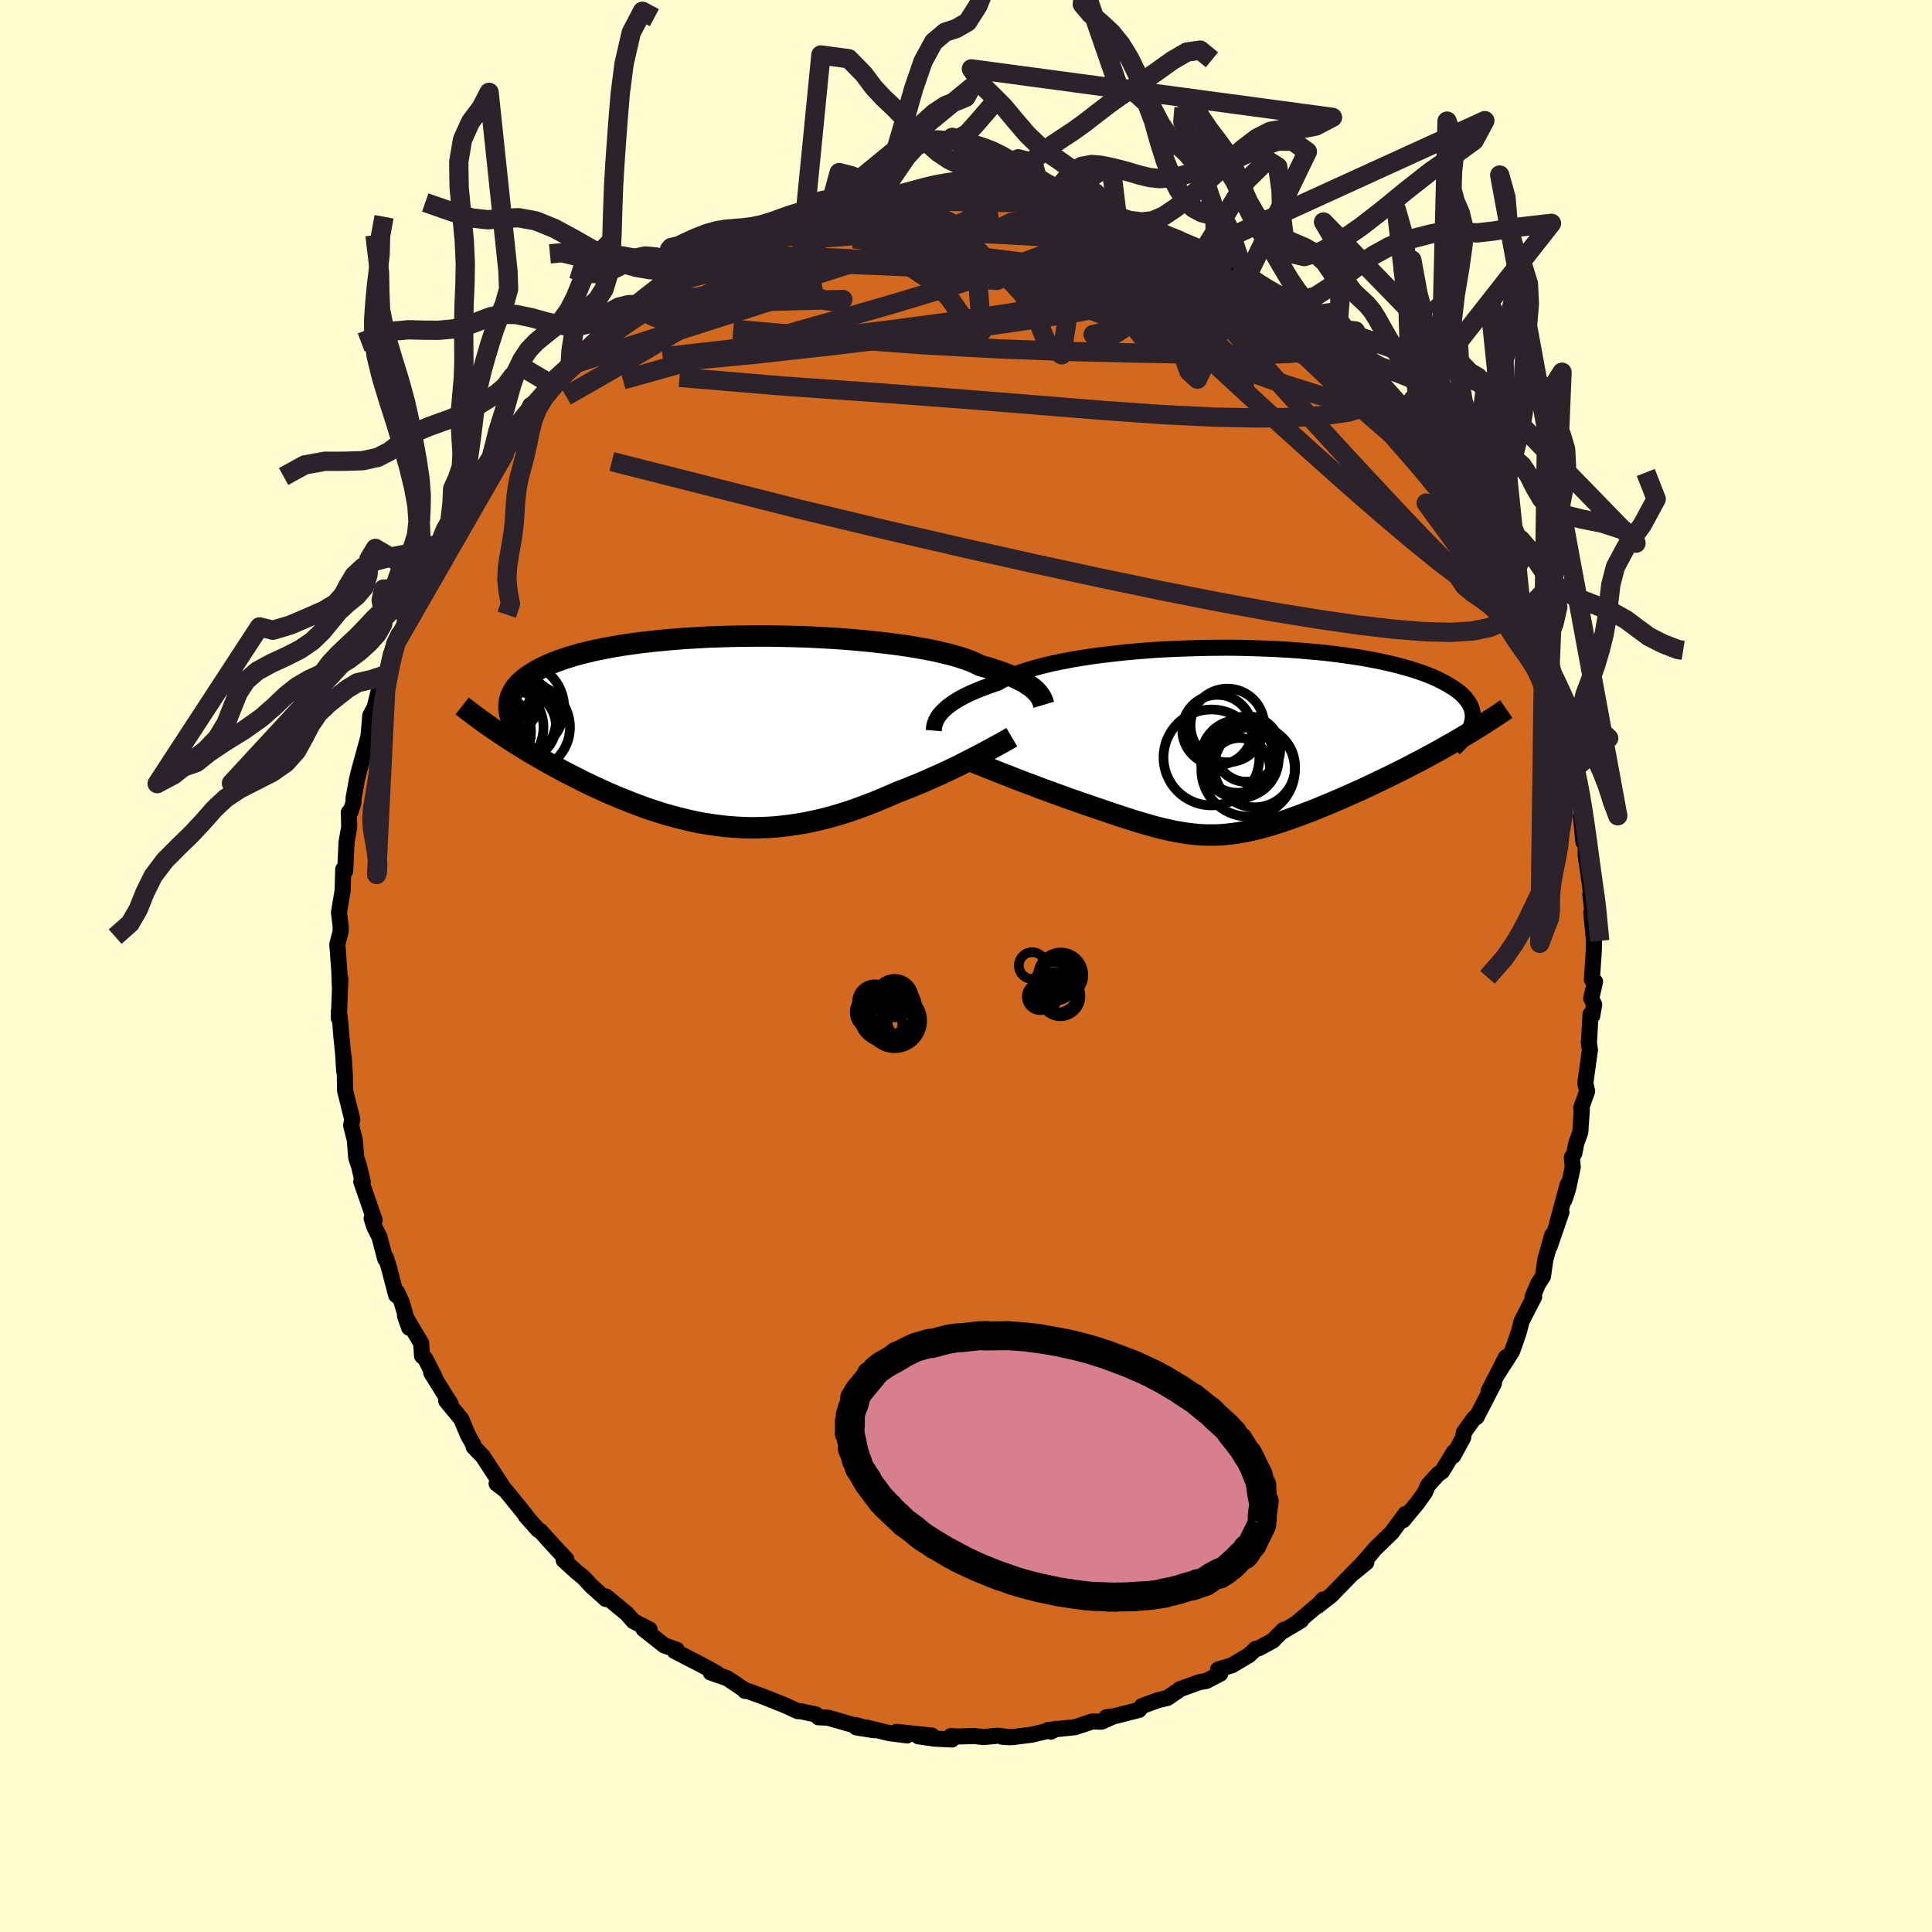 <svg viewBox="-100 -100 200 200" xmlns="http://www.w3.org/2000/svg" width="500" height="500" id="face-svg">
    <defs>
      <clipPath id="leftEyeClipPath">
        <polyline points="32.04,-4.09 31.87,-4.26 31.67,-4.44 31.44,-4.61 31.18,-4.79 30.89,-4.98 30.57,-5.16 30.22,-5.34 29.83,-5.53 29.41,-5.71 28.96,-5.9 28.48,-6.08 27.96,-6.26 27.41,-6.44 26.82,-6.62 26.2,-6.79 25.74,-7.02 25.22,-7.25 24.62,-7.47 23.97,-7.68 23.25,-7.89 22.46,-8.08 21.62,-8.28 20.73,-8.46 19.78,-8.63 18.78,-8.8 17.73,-8.95 16.64,-9.09 15.51,-9.22 14.35,-9.34 13.16,-9.45 11.94,-9.55 10.7,-9.63 9.44,-9.7 8.17,-9.76 6.89,-9.8 5.61,-9.83 4.32,-9.85 3.04,-9.85 1.77,-9.84 0.5,-9.82 -0.75,-9.78 -1.98,-9.74 -3.19,-9.67 -4.37,-9.6 -5.53,-9.51 -6.66,-9.41 -7.75,-9.3 -8.82,-9.18 -9.84,-9.04 -10.83,-8.9 -11.77,-8.74 -12.68,-8.57 -13.54,-8.4 -14.36,-8.21 -15.14,-8.02 -15.88,-7.81 -16.57,-7.6 -17.22,-7.38 -17.82,-7.16 -18.39,-6.93 -18.91,-6.69 -19.4,-6.45 -19.84,-6.2 -20.25,-5.95 -20.63,-5.7 -20.98,-5.44 -21.29,-5.18 -21.56,-4.91 -21.8,-4.64 -22.01,-4.36 -22.18,-4.08 -22.32,-3.8 -22.43,-3.51 -22.51,-3.22 -22.56,-2.92 -22.58,-2.62 -22.58,-2.32 -22.54,-2.02 -22.48,-1.71 -23.37,0.33 -22.91,0.63 -22.45,0.93 -21.99,1.23 -21.51,1.52 -21.03,1.82 -20.54,2.12 -20.04,2.42 -19.53,2.71 -19.02,3.01 -18.5,3.3 -17.98,3.59 -17.44,3.88 -16.91,4.17 -16.36,4.45 -15.81,4.73 -15.25,5.02 -14.68,5.3 -14.1,5.58 -13.51,5.85 -12.91,6.13 -12.31,6.4 -11.7,6.66 -11.08,6.92 -10.46,7.17 -9.83,7.42 -9.19,7.66 -8.55,7.9 -7.91,8.12 -7.25,8.33 -6.6,8.54 -5.94,8.73 -5.27,8.91 -4.6,9.08 -3.93,9.24 -3.25,9.39 -2.57,9.52 -1.88,9.63 -1.2,9.73 -0.5,9.82 0.19,9.89 0.89,9.94 1.59,9.98 2.3,10 3,10 3.71,9.98 4.43,9.95 5.14,9.9 5.86,9.82 6.58,9.73 7.31,9.62 8.04,9.5 8.77,9.35 9.5,9.19 10.23,9.01 10.97,8.81 11.71,8.59 12.45,8.36 13.19,8.11 13.93,7.84 14.67,7.56 15.41,7.27 16.15,6.96 16.89,6.65 17.63,6.32 18.24,6.09 18.85,5.85 19.45,5.6 20.04,5.36 20.63,5.11 21.21,4.85 21.79,4.59 22.35,4.34 22.91,4.08 23.45,3.82 23.99,3.56 24.5,3.3 25.01,3.04 25.5,2.79 25.97,2.55" />
      </clipPath>
      <clipPath id="rightEyeClipPath">
        <polyline points="-31.26,-2.71 -31.08,-2.92 -30.88,-3.13 -30.65,-3.35 -30.39,-3.57 -30.09,-3.79 -29.77,-4.01 -29.41,-4.24 -29.01,-4.46 -28.58,-4.69 -28.12,-4.91 -27.62,-5.13 -27.09,-5.35 -26.53,-5.56 -25.93,-5.78 -25.29,-5.99 -24.81,-6.26 -24.27,-6.54 -23.66,-6.8 -22.98,-7.06 -22.24,-7.31 -21.43,-7.55 -20.57,-7.78 -19.65,-8 -18.68,-8.2 -17.66,-8.4 -16.59,-8.58 -15.47,-8.75 -14.33,-8.9 -13.14,-9.04 -11.93,-9.17 -10.69,-9.28 -9.43,-9.38 -8.15,-9.46 -6.86,-9.52 -5.57,-9.57 -4.26,-9.61 -2.96,-9.63 -1.67,-9.64 -0.38,-9.63 0.9,-9.6 2.16,-9.56 3.4,-9.51 4.62,-9.44 5.81,-9.36 6.97,-9.26 8.11,-9.16 9.21,-9.04 10.27,-8.9 11.3,-8.76 12.29,-8.61 13.23,-8.44 14.14,-8.27 15,-8.08 15.82,-7.89 16.59,-7.69 17.32,-7.48 18.01,-7.27 18.65,-7.05 19.25,-6.83 19.81,-6.6 20.33,-6.36 20.81,-6.12 21.25,-5.88 21.65,-5.64 22.03,-5.4 22.37,-5.15 22.67,-4.91 22.94,-4.66 23.17,-4.4 23.37,-4.15 23.54,-3.89 23.68,-3.63 23.79,-3.37 23.86,-3.11 23.91,-2.85 23.93,-2.59 23.92,-2.32 23.88,-2.06 23.82,-1.8 21.87,0.18 21.28,0.51 20.69,0.85 20.09,1.18 19.5,1.5 18.89,1.83 18.29,2.15 17.68,2.46 17.07,2.78 16.46,3.09 15.85,3.39 15.24,3.69 14.63,3.99 14.02,4.28 13.41,4.57 12.8,4.86 12.19,5.14 11.58,5.41 10.96,5.69 10.35,5.96 9.74,6.22 9.13,6.48 8.52,6.73 7.92,6.98 7.32,7.22 6.72,7.45 6.14,7.67 5.56,7.88 4.98,8.09 4.42,8.28 3.86,8.47 3.3,8.64 2.76,8.81 2.22,8.96 1.69,9.1 1.16,9.22 0.64,9.34 0.12,9.44 -0.39,9.53 -0.9,9.6 -1.4,9.66 -1.91,9.71 -2.41,9.74 -2.92,9.75 -3.42,9.75 -3.93,9.74 -4.45,9.71 -4.97,9.66 -5.49,9.6 -6.03,9.52 -6.57,9.43 -7.13,9.33 -7.69,9.2 -8.27,9.07 -8.87,8.92 -9.48,8.75 -10.1,8.57 -10.74,8.38 -11.4,8.18 -12.08,7.96 -12.78,7.73 -13.5,7.49 -14.23,7.24 -14.98,6.99 -15.75,6.72 -16.32,6.53 -16.89,6.33 -17.46,6.13 -18.03,5.93 -18.61,5.72 -19.19,5.51 -19.76,5.3 -20.34,5.09 -20.92,4.88 -21.48,4.66 -22.05,4.45 -22.61,4.24 -23.16,4.03 -23.69,3.82 -24.22,3.61" />
      </clipPath>
      <filter id="fuzzy">
        <feTurbulence id="turbulence" baseFrequency="0.05" numOctaves="3" type="noise" result="noise" />
        <feDisplacementMap in="SourceGraphic" in2="noise" scale="2" />
      </filter>
      <linearGradient id="rainbowGradient" x1="0%" y1="0%" x2="100%" y2="0%">
        <stop offset="0%" style="stop-color: [object Object]; stop-opacity: 1" />
        <stop offset="50%" style="stop-color: [object Object]; stop-opacity: 1" />
        <stop offset="100%" style="stop-color: [object Object]; stop-opacity: 1" />
      </linearGradient>
    </defs>
    <rect x="-100" y="-100" width="100%" height="100%" fill="rgb(255, 253, 208)" />
    <polyline id="faceContour" points="64.79,1.4 65.12,1.62 64.72,3.36 65.03,3.99 64.83,5.15 64.65,5 64.49,7.91 64.47,7.86 64.59,8.68 64.11,12.14 64.3,12.96 63.68,14.7 63.75,14.86 63.59,17.22 63.18,18.32 62.97,19.41 62.72,19.81 62.81,20.82 62.33,23.07 61.95,24.21 62.28,22.63 61.19,26.66 61.64,25.48 60.42,29.03 60.67,27.88 59.96,30.46 59.73,32.12 59.22,32.91 58.64,34.27 58.82,34.24 57.52,36.76 57.23,37.88 56.9,38.86 56.52,39.91 54.99,42.29 55.89,40.51 54.21,43.79 54.1,44.02 54.65,43.21 52.85,46.7 52.6,46.81 51.53,48.3 51.48,48.79 50.44,50.71 50.5,50.32 49.28,52.32 48.86,52.61 47.83,53.75 47.51,54.49 46.74,55.57 45.24,57.38 45.43,57.16 45.49,56.72 44.07,58.65 42.34,60.33 41.61,61.2 40.24,62.73 41.44,61.74 40.7,62.18 38.98,63.94 37.79,65.16 36.39,66.26 36.97,65.58 36.56,66.04 34.16,68.07 34.68,67.75 32.72,68.92 32.9,68.7 31.74,69.85 30.28,70.64 29.98,70.69 29.31,71.33 27.53,72.39 26.09,72.83 26.32,73.26 24.88,74.01 24.15,74.14 22.1,74.88 21.94,75.03 20.83,75.78 20.66,75.81 19.83,76.02 18.21,76.61 17.91,77.01 15.28,77.68 14.54,77.76 15.28,77.67 14.01,78.23 13.1,78.2 11.28,78.8 8.48,79.09 8.79,79.26 9.33,78.97 6.83,79.57 4.86,79.82 3.77,79.79 4.56,79.84 3.28,79.68 1.81,79.82 0.87,79.71 -0.77,79.76 -1.57,79.72 -1.45,80.07 -3.28,79.98 -4.93,79.74 -3.53,79.67 -7.21,79.28 -6.1,79.65 -7.96,79.41 -10.33,78.83 -11.35,78.82 -9.53,79.11 -11.37,78.59 -11.74,78.55 -14.26,77.82 -15.28,77.77 -15.51,77.49 -17.03,77.16 -17.44,77.13 -18.67,76.56 -20.01,76.02 -21.26,75.53 -22.92,74.94 -22.88,75.04 -22.81,75.01 -24.72,73.73 -26.43,73.14 -25.77,73.24 -26.81,72.65 -28.17,71.94 -30.17,70.91 -29.95,70.78 -31.24,70.33 -33.38,68.64 -32.76,68.68 -34.43,67.82 -34.42,67.83 -35.12,67.04 -37.26,65.27 -37.28,65.53 -38.9,64.07 -38.67,64.29 -39.62,63.28 -40.36,62.68 -41.65,61.5 -41.37,61.42 -42.57,60.14 -44.07,58.48 -44.3,58.36 -45.58,56.92 -45.47,57 -46.03,56.29 -47.65,54.3 -48.59,53.58 -47.83,54.11 -49.98,50.82 -50.05,50.73 -50.96,49.79 -51.02,49.5 -51.56,48.55 -52.25,46.9 -53.81,45.01 -53.35,45.33 -53.86,44.53 -55.36,42.1 -55.01,42.54 -55.97,40.66 -56.31,40.37 -56.4,39.04 -58.07,36.23 -57.64,37.45 -58.43,34.76 -58.91,33.73 -58.99,34.07 -59.73,31.24 -60.05,30.2 -60.13,30.3 -60.72,28.05 -61.25,27 -61.53,26.13 -61.22,26.3 -62.08,23.83 -62.6,22.33 -62.45,22.33 -62.83,20.72 -63.12,19.86 -63.27,18 -63.65,16.51 -63.53,15.88 -64.28,12.88 -64.3,11.29 -64.42,9.43 -64.37,10.86 -64.47,9.17 -64.7,6.89 -64.75,6.1 -64.92,4.68 -64.92,5.41 -64.77,1.28 -64.82,2.17 -64.87,0.6 -65.03,-1.59 -65.08,-2.25 -64.74,-3.55 -64.73,-4.03 -64.91,-5.54 -64.53,-7.82 -64.47,-10.01 -64.27,-9.82 -64.22,-10.77 -64.13,-12.8 -63.85,-14.39 -63.89,-15.9 -63.72,-15.95 -63.42,-16.86 -63.39,-17.42 -63.05,-19.29 -62.81,-20.27 -61.91,-23.55 -61.84,-23.9 -61.67,-25.93 -61.64,-25.98 -61.21,-26.8 -60.64,-29.1 -60.71,-28.62 -60,-30.17 -59.54,-32.24 -58.75,-34.32 -58.89,-33.66 -58.35,-34.67 -57.63,-37.12 -57.9,-35.86 -56.58,-39.08 -56.16,-40.43 -56.2,-40.31 -55.02,-42.1 -54.31,-44.28 -54.68,-43.22 -53.24,-45.92 -53.51,-45.34 -51.64,-48.51 -52.36,-47.48 -51.5,-48.88 -49.45,-51.6 -50.04,-50.63 -49.9,-51.44 -48.78,-52.57 -48.25,-53.49 -46.99,-55.48 -47.61,-54.34 -45.94,-56.8 -45.82,-56.43 -45.09,-58.05 -43.75,-59.02 -42.89,-60.18 -42.83,-60.47 -41.38,-61.74 -40.98,-62.2 -40.57,-62.68 -39.19,-63.56 -37.89,-64.85 -37.09,-65.67 -36.14,-66.2 -35.62,-66.9 -34.55,-67.62 -33.35,-68.28 -33.05,-68.48 -32.4,-69.36 -30.87,-70.36 -29.25,-71.29 -29.73,-70.96 -29.87,-70.78 -27.93,-72.13 -26.62,-72.91 -24.39,-74.21 -24.36,-74.15 -24.65,-74.21 -22.84,-74.75 -22.64,-74.79 -21.36,-75.57 -19.99,-75.87 -19.28,-76.29 -17.65,-76.88 -17.43,-77.18 -16.59,-77.07 -15.66,-77.63 -14.39,-77.89 -14.22,-78.16 -11.63,-78.7 -12.51,-78.59 -9.17,-78.98 -7.82,-79.48 -9.35,-79.18 -8.03,-79.27 -5.03,-79.54 -6.29,-79.7 -4.54,-79.81 -3.67,-79.9 -1.37,-80.14 -1.33,-79.9 0.42,-79.93 0.48,-79.81 1.97,-79.98 2.6,-79.8 3.81,-79.72 3.69,-79.83 7.24,-79.64 8.01,-79.41 9.6,-79.2 9,-79.17 9.69,-79.18 12.28,-78.45 12.76,-78.32 13.44,-78.27 13.54,-78.16 15.64,-77.68 17.14,-77.02 15.85,-77.66 19.38,-76.29 19.02,-76.33 20.54,-75.68 20.74,-75.67 22.14,-75.06 22.77,-74.91 24.42,-74.14 25,-74.02 24.59,-74.05 26.66,-72.78 26.77,-72.87 28.4,-72.02 29.76,-71 30.45,-70.52 31.1,-70.16 31.79,-69.5 33.02,-68.71 34.62,-67.64 36.18,-66.79 35.61,-66.67 37.22,-65.62 37.2,-65.34 38.65,-64.13 39.91,-63.2 39.26,-63.97 39.85,-63.15 41.46,-61.49 42.35,-60.9 41.55,-61.57 42.46,-60.62 43.8,-59.26 45.14,-57.26 45.24,-57.31 47.2,-54.99 47.19,-55.2 47.47,-54.61 49.63,-51.95 48.94,-52.37 50.42,-50.72 50.39,-50.2 50.65,-49.97 50.55,-49.96 51.97,-48.04 53.73,-44.91 52.76,-46.85 54.27,-44.25 54.58,-43.42 55.5,-41.84 55.72,-40.58 56,-40.65 57.42,-37.6 57.81,-36.48 57.45,-37.3 57.63,-36.49 58.91,-33.06 58.91,-33.8 60.09,-30.81 59.73,-30.59 60.39,-29.16 60.68,-28.88 61.25,-26.22 61.02,-26.86 61.99,-23.93 61.91,-24.3 62.51,-22.56 62.79,-20.23 62.7,-21.19 63.41,-17.66 63.82,-15.99 63.73,-14.69 63.66,-15.5 63.91,-12.84 64.21,-13.42 64.14,-11.53 64.6,-8.38 64.73,-7.19 64.8,-7.25 64.63,-7.44 65,-4.16 64.73,-5.54 65.01,-2.58 64.99,-1.59 64.79,1.4 65.12,1.62" fill="rgb(210, 105, 30)" stroke="black" stroke-width="1.667" stroke-linejoin="round" filter="url(#fuzzy)" />
    <g transform="translate(28.54 -23.31)">
      <polyline id="rightCountour" points="-31.26,-2.71 -31.08,-2.92 -30.88,-3.13 -30.65,-3.35 -30.39,-3.57 -30.09,-3.79 -29.77,-4.01 -29.41,-4.24 -29.01,-4.46 -28.58,-4.69 -28.12,-4.91 -27.62,-5.13 -27.09,-5.35 -26.53,-5.56 -25.93,-5.78 -25.29,-5.99 -24.81,-6.26 -24.27,-6.54 -23.66,-6.8 -22.98,-7.06 -22.24,-7.31 -21.43,-7.55 -20.57,-7.78 -19.65,-8 -18.68,-8.2 -17.66,-8.4 -16.59,-8.58 -15.47,-8.75 -14.33,-8.9 -13.14,-9.04 -11.93,-9.17 -10.69,-9.28 -9.43,-9.38 -8.15,-9.46 -6.86,-9.52 -5.57,-9.57 -4.26,-9.61 -2.96,-9.63 -1.67,-9.64 -0.38,-9.63 0.9,-9.6 2.16,-9.56 3.4,-9.51 4.62,-9.44 5.81,-9.36 6.97,-9.26 8.11,-9.16 9.21,-9.04 10.27,-8.9 11.3,-8.76 12.29,-8.61 13.23,-8.44 14.14,-8.27 15,-8.08 15.82,-7.89 16.59,-7.69 17.32,-7.48 18.01,-7.27 18.65,-7.05 19.25,-6.83 19.81,-6.6 20.33,-6.36 20.81,-6.12 21.25,-5.88 21.65,-5.64 22.03,-5.4 22.37,-5.15 22.67,-4.91 22.94,-4.66 23.17,-4.4 23.37,-4.15 23.54,-3.89 23.68,-3.63 23.79,-3.37 23.86,-3.11 23.91,-2.85 23.93,-2.59 23.92,-2.32 23.88,-2.06 23.82,-1.8 21.87,0.18 21.28,0.51 20.69,0.85 20.09,1.18 19.5,1.5 18.89,1.83 18.29,2.15 17.68,2.46 17.07,2.78 16.46,3.09 15.85,3.39 15.24,3.69 14.63,3.99 14.02,4.28 13.41,4.57 12.8,4.86 12.19,5.14 11.58,5.41 10.96,5.69 10.35,5.96 9.74,6.22 9.13,6.48 8.52,6.73 7.92,6.98 7.32,7.22 6.72,7.45 6.14,7.67 5.56,7.88 4.98,8.09 4.42,8.28 3.86,8.47 3.3,8.64 2.76,8.81 2.22,8.96 1.69,9.1 1.16,9.22 0.64,9.34 0.12,9.44 -0.39,9.53 -0.9,9.6 -1.4,9.66 -1.91,9.71 -2.41,9.74 -2.92,9.75 -3.42,9.75 -3.93,9.74 -4.45,9.71 -4.97,9.66 -5.49,9.6 -6.03,9.52 -6.57,9.43 -7.13,9.33 -7.69,9.2 -8.27,9.07 -8.87,8.92 -9.48,8.75 -10.1,8.57 -10.74,8.38 -11.4,8.18 -12.08,7.96 -12.78,7.73 -13.5,7.49 -14.23,7.24 -14.98,6.99 -15.75,6.72 -16.32,6.53 -16.89,6.33 -17.46,6.13 -18.03,5.93 -18.61,5.72 -19.19,5.51 -19.76,5.3 -20.34,5.09 -20.92,4.88 -21.48,4.66 -22.05,4.45 -22.61,4.24 -23.16,4.03 -23.69,3.82 -24.22,3.61" fill="white" stroke="white" stroke-width="0" stroke-linejoin="round" filter="url(#fuzzy)" />
    </g>
    <g transform="translate(-24.73 -24.31)">
      <polyline id="leftCountour" points="32.04,-4.09 31.87,-4.26 31.67,-4.44 31.44,-4.61 31.18,-4.79 30.89,-4.98 30.57,-5.16 30.22,-5.34 29.83,-5.53 29.41,-5.71 28.96,-5.9 28.48,-6.08 27.96,-6.26 27.41,-6.44 26.82,-6.62 26.2,-6.79 25.74,-7.02 25.22,-7.25 24.62,-7.47 23.97,-7.68 23.25,-7.89 22.46,-8.08 21.62,-8.28 20.73,-8.46 19.78,-8.63 18.78,-8.8 17.73,-8.95 16.64,-9.09 15.51,-9.22 14.35,-9.34 13.16,-9.45 11.94,-9.55 10.7,-9.63 9.44,-9.7 8.17,-9.76 6.89,-9.8 5.61,-9.83 4.32,-9.85 3.04,-9.85 1.77,-9.84 0.5,-9.82 -0.75,-9.78 -1.98,-9.74 -3.19,-9.67 -4.37,-9.6 -5.53,-9.51 -6.66,-9.41 -7.75,-9.3 -8.82,-9.18 -9.84,-9.04 -10.83,-8.9 -11.77,-8.74 -12.68,-8.57 -13.54,-8.4 -14.36,-8.21 -15.14,-8.02 -15.88,-7.81 -16.57,-7.6 -17.22,-7.38 -17.82,-7.16 -18.39,-6.93 -18.91,-6.69 -19.4,-6.45 -19.84,-6.2 -20.25,-5.95 -20.63,-5.7 -20.98,-5.44 -21.29,-5.18 -21.56,-4.91 -21.8,-4.64 -22.01,-4.36 -22.18,-4.08 -22.32,-3.8 -22.43,-3.51 -22.51,-3.22 -22.56,-2.92 -22.58,-2.62 -22.58,-2.32 -22.54,-2.02 -22.48,-1.71 -23.37,0.33 -22.91,0.63 -22.45,0.93 -21.99,1.23 -21.51,1.52 -21.03,1.82 -20.54,2.12 -20.04,2.42 -19.53,2.71 -19.02,3.01 -18.5,3.3 -17.98,3.59 -17.44,3.88 -16.91,4.17 -16.36,4.45 -15.81,4.73 -15.25,5.02 -14.68,5.3 -14.1,5.58 -13.51,5.85 -12.91,6.13 -12.31,6.4 -11.7,6.66 -11.08,6.92 -10.46,7.17 -9.83,7.42 -9.19,7.66 -8.55,7.9 -7.91,8.12 -7.25,8.33 -6.6,8.54 -5.94,8.73 -5.27,8.91 -4.6,9.08 -3.93,9.24 -3.25,9.39 -2.57,9.52 -1.88,9.63 -1.2,9.73 -0.5,9.82 0.19,9.89 0.89,9.94 1.59,9.98 2.3,10 3,10 3.71,9.98 4.43,9.95 5.14,9.9 5.86,9.82 6.58,9.73 7.31,9.62 8.04,9.5 8.77,9.35 9.5,9.19 10.23,9.01 10.97,8.81 11.71,8.59 12.45,8.36 13.19,8.11 13.93,7.84 14.67,7.56 15.41,7.27 16.15,6.96 16.89,6.65 17.63,6.32 18.24,6.09 18.85,5.85 19.45,5.6 20.04,5.36 20.63,5.11 21.21,4.85 21.79,4.59 22.35,4.34 22.91,4.08 23.45,3.82 23.99,3.56 24.5,3.3 25.01,3.04 25.5,2.79 25.97,2.55" fill="white" stroke="white" stroke-width="0" stroke-linejoin="round" filter="url(#fuzzy)" />
    </g>
    <g transform="translate(28.54 -23.31)">
      <polyline id="rightUpper" points="-31.88,-1.06 -31.87,-1.18 -31.86,-1.3 -31.84,-1.45 -31.81,-1.6 -31.76,-1.77 -31.7,-1.94 -31.63,-2.12 -31.53,-2.31 -31.41,-2.51 -31.26,-2.71 -31.08,-2.92 -30.88,-3.13 -30.65,-3.35 -30.39,-3.57 -30.09,-3.79 -29.77,-4.01 -29.41,-4.24 -29.01,-4.46 -28.58,-4.69 -28.12,-4.91 -27.62,-5.13 -27.09,-5.35 -26.53,-5.56 -25.93,-5.78 -25.29,-5.99 -24.81,-6.26 -24.27,-6.54 -23.66,-6.8 -22.98,-7.06 -22.24,-7.31 -21.43,-7.55 -20.57,-7.78 -19.65,-8 -18.68,-8.2 -17.66,-8.4 -16.59,-8.58 -15.47,-8.75 -14.33,-8.9 -13.14,-9.04 -11.93,-9.17 -10.69,-9.28 -9.43,-9.38 -8.15,-9.46 -6.86,-9.52 -5.57,-9.57 -4.26,-9.61 -2.96,-9.63 -1.67,-9.64 -0.38,-9.63 0.9,-9.6 2.16,-9.56 3.4,-9.51 4.62,-9.44 5.81,-9.36 6.97,-9.26 8.11,-9.16 9.21,-9.04 10.27,-8.9 11.3,-8.76 12.29,-8.61 13.23,-8.44 14.14,-8.27 15,-8.08 15.82,-7.89 16.59,-7.69 17.32,-7.48 18.01,-7.27 18.65,-7.05 19.25,-6.83 19.81,-6.6 20.33,-6.36 20.81,-6.12 21.25,-5.88 21.65,-5.64 22.03,-5.4 22.37,-5.15 22.67,-4.91 22.94,-4.66 23.17,-4.4 23.37,-4.15 23.54,-3.89 23.68,-3.63 23.79,-3.37 23.86,-3.11 23.91,-2.85 23.93,-2.59 23.92,-2.32 23.88,-2.06 23.82,-1.8 23.74,-1.54 23.63,-1.27 23.49,-1.01 23.34,-0.75 23.17,-0.49 22.97,-0.23 22.75,0.03 22.52,0.28 22.27,0.54 22,0.79" fill="none" stroke="black" stroke-width="1.667" stroke-linejoin="round" filter="url(#fuzzy)" />
      <polyline id="rightLower" points="-28.24,1.98 -27.98,2.1 -27.68,2.22 -27.35,2.37 -26.98,2.52 -26.58,2.68 -26.15,2.85 -25.7,3.03 -25.22,3.22 -24.73,3.42 -24.22,3.61 -23.69,3.82 -23.16,4.03 -22.61,4.24 -22.05,4.45 -21.48,4.66 -20.92,4.88 -20.34,5.09 -19.76,5.3 -19.19,5.51 -18.61,5.72 -18.03,5.93 -17.46,6.13 -16.89,6.33 -16.32,6.53 -15.75,6.72 -14.98,6.99 -14.23,7.24 -13.5,7.49 -12.78,7.73 -12.08,7.96 -11.4,8.18 -10.74,8.38 -10.1,8.57 -9.48,8.75 -8.87,8.92 -8.27,9.07 -7.69,9.2 -7.13,9.33 -6.57,9.43 -6.03,9.52 -5.49,9.6 -4.97,9.66 -4.45,9.71 -3.93,9.74 -3.42,9.75 -2.92,9.75 -2.41,9.74 -1.91,9.71 -1.4,9.66 -0.9,9.6 -0.39,9.53 0.12,9.44 0.64,9.34 1.16,9.22 1.69,9.1 2.22,8.96 2.76,8.81 3.3,8.64 3.86,8.47 4.42,8.28 4.98,8.09 5.56,7.88 6.14,7.67 6.72,7.45 7.32,7.22 7.92,6.98 8.52,6.73 9.13,6.48 9.74,6.22 10.35,5.96 10.96,5.69 11.58,5.41 12.19,5.14 12.8,4.86 13.41,4.57 14.02,4.28 14.63,3.99 15.24,3.69 15.85,3.39 16.46,3.09 17.07,2.78 17.68,2.46 18.29,2.15 18.89,1.83 19.5,1.5 20.09,1.18 20.69,0.85 21.28,0.51 21.87,0.18 22.45,-0.16 23.02,-0.5 23.59,-0.84 24.16,-1.19 24.71,-1.53 25.26,-1.88 25.8,-2.23 26.34,-2.58 26.87,-2.93 27.39,-3.29" fill="none" stroke="black" stroke-width="2.222" stroke-linejoin="round" filter="url(#fuzzy)" />
      <circle r="3.24" cx="0.45" cy="1.004" stroke="black" fill="none" stroke-width="1.0" filter="url(#fuzzy)" clip-path="url(#rightEyeClipPath)" /><circle r="4.034" cx="-0.205" cy="1.854" stroke="black" fill="none" stroke-width="1.0" filter="url(#fuzzy)" clip-path="url(#rightEyeClipPath)" /><circle r="3.128" cx="-0.21" cy="2.834" stroke="black" fill="none" stroke-width="1.0" filter="url(#fuzzy)" clip-path="url(#rightEyeClipPath)" /><circle r="3.632" cx="-2.525" cy="-1.126" stroke="black" fill="none" stroke-width="1.0" filter="url(#fuzzy)" clip-path="url(#rightEyeClipPath)" /><circle r="3.402" cx="0.6" cy="0.854" stroke="black" fill="none" stroke-width="1.0" filter="url(#fuzzy)" clip-path="url(#rightEyeClipPath)" /><circle r="4.84" cx="0.665" cy="2.994" stroke="black" fill="none" stroke-width="1.0" filter="url(#fuzzy)" clip-path="url(#rightEyeClipPath)" /><circle r="4.962" cx="-3.13" cy="1.719" stroke="black" fill="none" stroke-width="1.0" filter="url(#fuzzy)" clip-path="url(#rightEyeClipPath)" /><circle r="4.184" cx="1.345" cy="2.694" stroke="black" fill="none" stroke-width="1.0" filter="url(#fuzzy)" clip-path="url(#rightEyeClipPath)" /><circle r="3.816" cx="-1.48" cy="-1.591" stroke="black" fill="none" stroke-width="1.0" filter="url(#fuzzy)" clip-path="url(#rightEyeClipPath)" /><circle r="3.742" cx="-0.425" cy="1.639" stroke="black" fill="none" stroke-width="1.0" filter="url(#fuzzy)" clip-path="url(#rightEyeClipPath)" />
      </g>
    <g transform="translate(-24.73 -24.31)">
      <polyline id="leftUpper" points="32.78,-2.73 32.75,-2.83 32.72,-2.93 32.69,-3.05 32.64,-3.18 32.58,-3.31 32.51,-3.45 32.43,-3.6 32.32,-3.76 32.19,-3.92 32.04,-4.09 31.87,-4.26 31.67,-4.44 31.44,-4.61 31.18,-4.79 30.89,-4.98 30.57,-5.16 30.22,-5.34 29.83,-5.53 29.41,-5.71 28.96,-5.9 28.48,-6.08 27.96,-6.26 27.41,-6.44 26.82,-6.62 26.2,-6.79 25.74,-7.02 25.22,-7.25 24.62,-7.47 23.97,-7.68 23.25,-7.89 22.46,-8.08 21.62,-8.28 20.73,-8.46 19.78,-8.63 18.78,-8.8 17.73,-8.95 16.64,-9.09 15.51,-9.22 14.35,-9.34 13.16,-9.45 11.94,-9.55 10.7,-9.63 9.44,-9.7 8.17,-9.76 6.89,-9.8 5.61,-9.83 4.32,-9.85 3.04,-9.85 1.77,-9.84 0.5,-9.82 -0.75,-9.78 -1.98,-9.74 -3.19,-9.67 -4.37,-9.6 -5.53,-9.51 -6.66,-9.41 -7.75,-9.3 -8.82,-9.18 -9.84,-9.04 -10.83,-8.9 -11.77,-8.74 -12.68,-8.57 -13.54,-8.4 -14.36,-8.21 -15.14,-8.02 -15.88,-7.81 -16.57,-7.6 -17.22,-7.38 -17.82,-7.16 -18.39,-6.93 -18.91,-6.69 -19.4,-6.45 -19.84,-6.2 -20.25,-5.95 -20.63,-5.7 -20.98,-5.44 -21.29,-5.18 -21.56,-4.91 -21.8,-4.64 -22.01,-4.36 -22.18,-4.08 -22.32,-3.8 -22.43,-3.51 -22.51,-3.22 -22.56,-2.92 -22.58,-2.62 -22.58,-2.32 -22.54,-2.02 -22.48,-1.71 -22.4,-1.4 -22.29,-1.09 -22.15,-0.78 -22,-0.47 -21.82,-0.15 -21.62,0.17 -21.4,0.49 -21.16,0.81 -20.91,1.13 -20.63,1.46" fill="none" stroke="black" stroke-width="2.222" stroke-linejoin="round" filter="url(#fuzzy)" />
      <polyline id="leftLower" points="29.47,0.62 29.25,0.75 28.99,0.9 28.71,1.06 28.39,1.24 28.04,1.43 27.67,1.63 27.28,1.85 26.87,2.07 26.43,2.31 25.97,2.55 25.5,2.79 25.01,3.04 24.5,3.3 23.99,3.56 23.45,3.82 22.91,4.08 22.35,4.34 21.79,4.59 21.21,4.85 20.63,5.11 20.04,5.36 19.45,5.6 18.85,5.85 18.24,6.09 17.63,6.32 16.89,6.65 16.15,6.96 15.41,7.27 14.67,7.56 13.93,7.84 13.19,8.11 12.45,8.36 11.71,8.59 10.97,8.81 10.23,9.01 9.5,9.19 8.77,9.35 8.04,9.5 7.31,9.62 6.58,9.73 5.86,9.82 5.14,9.9 4.43,9.95 3.71,9.98 3,10 2.3,10 1.59,9.98 0.89,9.94 0.19,9.89 -0.5,9.82 -1.2,9.73 -1.88,9.63 -2.57,9.52 -3.25,9.39 -3.93,9.24 -4.6,9.08 -5.27,8.91 -5.94,8.73 -6.6,8.54 -7.25,8.33 -7.91,8.12 -8.55,7.9 -9.19,7.66 -9.83,7.42 -10.46,7.17 -11.08,6.92 -11.7,6.66 -12.31,6.4 -12.91,6.13 -13.51,5.85 -14.1,5.58 -14.68,5.3 -15.25,5.02 -15.81,4.73 -16.36,4.45 -16.91,4.17 -17.44,3.88 -17.98,3.59 -18.5,3.3 -19.02,3.01 -19.53,2.71 -20.04,2.42 -20.54,2.12 -21.03,1.82 -21.51,1.52 -21.99,1.23 -22.45,0.93 -22.91,0.63 -23.37,0.33 -23.81,0.03 -24.24,-0.26 -24.67,-0.56 -25.09,-0.86 -25.5,-1.15 -25.9,-1.45 -26.3,-1.74 -26.68,-2.03 -27.06,-2.32 -27.43,-2.61" fill="none" stroke="black" stroke-width="2.222" stroke-linejoin="round" filter="url(#fuzzy)" />
      <circle r="4.402" cx="-22.088" cy="-1.241" stroke="black" fill="none" stroke-width="1.0" filter="url(#fuzzy)" clip-path="url(#leftEyeClipPath)" /><circle r="3.664" cx="-23.053" cy="-3.311" stroke="black" fill="none" stroke-width="1.0" filter="url(#fuzzy)" clip-path="url(#leftEyeClipPath)" /><circle r="4.562" cx="-20.828" cy="-0.406" stroke="black" fill="none" stroke-width="1.0" filter="url(#fuzzy)" clip-path="url(#leftEyeClipPath)" /><circle r="3.172" cx="-23.463" cy="-4.196" stroke="black" fill="none" stroke-width="1.0" filter="url(#fuzzy)" clip-path="url(#leftEyeClipPath)" /><circle r="4.718" cx="-21.578" cy="-2.426" stroke="black" fill="none" stroke-width="1.0" filter="url(#fuzzy)" clip-path="url(#leftEyeClipPath)" /><circle r="4.31" cx="-21.788" cy="-1.376" stroke="black" fill="none" stroke-width="1.0" filter="url(#fuzzy)" clip-path="url(#leftEyeClipPath)" /><circle r="3.456" cx="-21.178" cy="-0.541" stroke="black" fill="none" stroke-width="1.0" filter="url(#fuzzy)" clip-path="url(#leftEyeClipPath)" /><circle r="4.14" cx="-24.438" cy="0.064" stroke="black" fill="none" stroke-width="1.0" filter="url(#fuzzy)" clip-path="url(#leftEyeClipPath)" /><circle r="4.432" cx="-23.438" cy="-0.401" stroke="black" fill="none" stroke-width="1.0" filter="url(#fuzzy)" clip-path="url(#leftEyeClipPath)" /><circle r="3.764" cx="-23.323" cy="-4.516" stroke="black" fill="none" stroke-width="1.0" filter="url(#fuzzy)" clip-path="url(#leftEyeClipPath)" />
    </g>
    <g id="hairs">
      <polyline points="56,-40.65 56.85,-38.63 56.98,-37.86 56.71,-37.64 56.2,-37.6 55.47,-37.73 54.44,-38.14 53.06,-38.92 51.27,-40.14 49.06,-41.81 46.42,-43.95 43.34,-46.54 39.8,-49.62 35.78,-53.2 31.23,-57.31 26.17,-61.97 20.64,-67.19 14.73,-73" fill="none" stroke="rgb(44, 34, 43)" stroke-width="2" stroke-linejoin="round" filter="url(#fuzzy)" /><polyline points="13.44,-78.27 13.91,-78.01 14.38,-77.59 14.36,-77.08 13.81,-76.47 12.73,-75.74 11.07,-74.89 8.79,-73.92 5.84,-72.81 2.22,-71.57 -2.12,-70.18 -7.18,-68.65 -13.02,-66.97 -19.66,-65.1 -27.14,-63.02 -35.52,-60.68" fill="none" stroke="rgb(44, 34, 43)" stroke-width="2" stroke-linejoin="round" filter="url(#fuzzy)" /><polyline points="31.79,-69.5 33.04,-68.69 34.19,-67.92 35.07,-67.28 35.7,-66.75 36.16,-66.32 36.45,-65.99 36.58,-65.79 36.5,-65.74 36.21,-65.83 35.68,-66.08 34.89,-66.47 33.82,-67.04 32.44,-67.79 30.75,-68.72 28.75,-69.85 26.36,-71.23 23.49,-72.93 20.14,-74.98" fill="none" stroke="rgb(44, 34, 43)" stroke-width="2" stroke-linejoin="round" filter="url(#fuzzy)" /><polyline points="13.44,-78.27 14.14,-78.03 15.3,-77.67 16.44,-77.3 17.5,-76.93 18.47,-76.57 19.31,-76.23 19.96,-75.97 20.39,-75.79 20.56,-75.73 20.42,-75.78 19.91,-75.97 18.97,-76.31 17.52,-76.8 15.55,-77.48" fill="none" stroke="rgb(44, 34, 43)" stroke-width="2" stroke-linejoin="round" filter="url(#fuzzy)" /><polyline points="0.48,-79.81 1.79,-79.8 3.18,-79.59 4.86,-79.24 6.87,-78.8 9.09,-78.27 11.35,-77.69 13.5,-77.08 15.55,-76.46 17.5,-75.85 19.38,-75.26 21.09,-74.74 22.54,-74.33 23.68,-74.02 24.5,-73.83" fill="none" stroke="rgb(44, 34, 43)" stroke-width="2" stroke-linejoin="round" filter="url(#fuzzy)" /><polyline points="47.47,-54.61 48.76,-52.91 49.44,-51.9 49.96,-51.07 50.42,-50.33 50.87,-49.62 51.33,-48.88 51.78,-48.15 52.2,-47.49 52.51,-46.96 52.7,-46.61 52.72,-46.48 52.55,-46.62 52.17,-47.09 51.54,-47.92 50.66,-49.14 49.49,-50.8 47.97,-52.98 46.1,-55.73" fill="none" stroke="rgb(44, 34, 43)" stroke-width="2" stroke-linejoin="round" filter="url(#fuzzy)" /><polyline points="15.64,-77.68 16.6,-77.24 17.64,-76.68 19.01,-75.9 20.54,-74.95 22.16,-73.9 23.86,-72.77 25.63,-71.56 27.45,-70.31 29.28,-69.01 31.12,-67.68 32.95,-66.31 34.79,-64.91 36.63,-63.49 38.45,-62.09 40.17,-60.77 41.72,-59.61 43.06,-58.63 44.2,-57.8 45.09,-57.16" fill="none" stroke="rgb(44, 34, 43)" stroke-width="2" stroke-linejoin="round" filter="url(#fuzzy)" /><polyline points="0.42,-79.93 0.81,-79.87 1.4,-79.81 1.91,-79.69 2.31,-79.5 2.57,-79.24 2.6,-78.88 2.28,-78.44 1.54,-77.91 0.37,-77.29 -1.23,-76.59 -3.25,-75.77 -5.74,-74.83 -8.7,-73.79 -12.17,-72.63 -16.16,-71.35 -20.69,-69.95 -25.81,-68.41 -31.52,-66.72" fill="none" stroke="rgb(44, 34, 43)" stroke-width="2" stroke-linejoin="round" filter="url(#fuzzy)" /><polyline points="24.42,-74.14 24.64,-73.98 24.61,-73.63 24.4,-73.13 23.88,-72.55 22.92,-71.92 21.42,-71.26 19.33,-70.57 16.61,-69.87 13.27,-69.15 9.28,-68.39 4.6,-67.6 -0.85,-66.79 -7.14,-65.95 -14.34,-65.05 -22.44,-64.07 -31.4,-63.06" fill="none" stroke="rgb(44, 34, 43)" stroke-width="2" stroke-linejoin="round" filter="url(#fuzzy)" /><polyline points="50.65,-49.97 51,-49.37 51.67,-48.29 52.2,-47.4 52.47,-46.84 52.49,-46.55 52.3,-46.49 51.86,-46.71 51.15,-47.28 50.13,-48.25 48.78,-49.67 47.04,-51.62 44.85,-54.13 42.15,-57.22 38.91,-60.9 35.17,-65.21" fill="none" stroke="rgb(44, 34, 43)" stroke-width="2" stroke-linejoin="round" filter="url(#fuzzy)" /><polyline points="-27.93,-72.13 -26.38,-72.89 -24.73,-73.37 -23.05,-73.56 -21.15,-73.58 -18.93,-73.51 -16.37,-73.41 -13.49,-73.28 -10.37,-73.12 -7.03,-72.9 -3.54,-72.61 0.08,-72.23 3.82,-71.77 7.67,-71.26 11.62,-70.7 15.65,-70.1 19.7,-69.49 23.73,-68.88 27.74,-68.29 31.78,-67.65" fill="none" stroke="rgb(44, 34, 43)" stroke-width="2" stroke-linejoin="round" filter="url(#fuzzy)" /><polyline points="35.61,-66.67 36.72,-65.86 37.55,-65.15 38.27,-64.54 38.84,-64.07 39.25,-63.71 39.51,-63.46 39.59,-63.32 39.45,-63.36 39.04,-63.59 38.37,-64.01 37.45,-64.63 36.21,-65.5 34.54,-66.72 32.33,-68.4 29.58,-70.51" fill="none" stroke="rgb(44, 34, 43)" stroke-width="2" stroke-linejoin="round" filter="url(#fuzzy)" /><polyline points="57.42,-37.6 57.42,-37.07 57.03,-36.74 56.41,-36.2 55.49,-35.58 54.19,-35.04 52.43,-34.68 50.2,-34.54 47.47,-34.61 44.24,-34.87 40.5,-35.31 36.25,-35.93 31.47,-36.71 26.17,-37.68 20.33,-38.83 13.95,-40.16 7.01,-41.66 -0.5,-43.34 -8.62,-45.22 -17.36,-47.32 -26.7,-49.69 -36.67,-52.22" fill="none" stroke="rgb(44, 34, 43)" stroke-width="2" stroke-linejoin="round" filter="url(#fuzzy)" /><polyline points="42.46,-60.62 43.45,-59.37 43.82,-58.45 43.6,-57.93 42.79,-57.76 41.36,-57.91 39.29,-58.35 36.56,-59.09 33.12,-60.17 28.95,-61.64 24.02,-63.53 18.29,-65.79 11.7,-68.39 4.2,-71.27 -4.24,-74.48" fill="none" stroke="rgb(44, 34, 43)" stroke-width="2" stroke-linejoin="round" filter="url(#fuzzy)" /><polyline points="37.2,-65.34 38.09,-64.45 37.98,-64.02 37.06,-63.79 35.49,-63.58 33.24,-63.4 30.25,-63.31 26.51,-63.3 22,-63.37 16.72,-63.47 10.58,-63.62 3.49,-63.88 -4.61,-64.32 -13.78,-65.01 -24.09,-65.92" fill="none" stroke="rgb(44, 34, 43)" stroke-width="2" stroke-linejoin="round" filter="url(#fuzzy)" /><polyline points="36.18,-66.79 36.29,-66.35 37.01,-65.57 37.93,-64.65 38.91,-63.68 39.87,-62.72 40.81,-61.75 41.74,-60.77 42.65,-59.79 43.53,-58.82 44.37,-57.88 45.18,-56.96 45.96,-56.07 46.69,-55.23 47.33,-54.5 47.83,-53.96 48.12,-53.67 48.18,-53.67 47.99,-53.97 47.54,-54.55 46.79,-55.47" fill="none" stroke="rgb(44, 34, 43)" stroke-width="2" stroke-linejoin="round" filter="url(#fuzzy)" /><polyline points="41.55,-61.57 42.29,-60.56 42.57,-59.48 42.24,-58.56 41.25,-57.85 39.58,-57.34 37.2,-57 34.11,-56.8 30.29,-56.73 25.7,-56.82 20.32,-57.08 14.12,-57.52 7.11,-58.09 -0.74,-58.72 -9.44,-59.37 -19.07,-60.05 -29.66,-60.94" fill="none" stroke="rgb(44, 34, 43)" stroke-width="2" stroke-linejoin="round" filter="url(#fuzzy)" /><polyline points="17.14,-77.02 17.3,-77 18.52,-76.4 19.9,-75.64 21.33,-74.8 22.82,-73.89 24.4,-72.91 26.04,-71.85 27.72,-70.74 29.4,-69.6 31.06,-68.43 32.7,-67.27 34.31,-66.14 35.84,-65.06 37.25,-64.07 38.48,-63.24 39.46,-62.62 40.2,-62.22 40.75,-61.99 41.31,-61.71" fill="none" stroke="rgb(44, 34, 43)" stroke-width="2" stroke-linejoin="round" filter="url(#fuzzy)" /><polyline points="56,-40.65 56.91,-38.57 57.22,-37.66 57.26,-37.16 57.19,-36.76 57.02,-36.43 56.7,-36.27 56.18,-36.36 55.41,-36.77 54.39,-37.52 53.1,-38.6 51.53,-40.04 49.7,-41.82 47.59,-43.96 45.19,-46.47 42.47,-49.38 39.39,-52.69 35.95,-56.44 32.16,-60.64 28.04,-65.33 23.66,-70.57" fill="none" stroke="rgb(44, 34, 43)" stroke-width="2" stroke-linejoin="round" filter="url(#fuzzy)" /><polyline points="28.4,-72.02 29.51,-71.2 30.44,-70.53 31.37,-69.85 32.4,-69.11 33.49,-68.33 34.56,-67.55 35.53,-66.82 36.37,-66.16 37.06,-65.59 37.61,-65.13 38.01,-64.78 38.24,-64.59 38.28,-64.54 38.11,-64.66 37.7,-64.96 37.02,-65.46 36.03,-66.19 34.76,-67.13 33.3,-68.22 31.67,-69.47" fill="none" stroke="rgb(44, 34, 43)" stroke-width="2" stroke-linejoin="round" filter="url(#fuzzy)" /><polyline points="1.97,-79.98 2.75,-79.84 3.8,-79.74 5.12,-79.61 6.56,-79.45 7.94,-79.26 9.17,-79.06 10.26,-78.85 11.25,-78.65 12.15,-78.45 12.95,-78.26 13.62,-78.11 14.16,-77.97 14.54,-77.87 14.74,-77.79 14.75,-77.76 14.53,-77.77 14.06,-77.84 13.33,-77.98 12.28,-78.19 10.83,-78.48 8.83,-78.86 6.26,-79.29" fill="none" stroke="rgb(44, 34, 43)" stroke-width="2" stroke-linejoin="round" filter="url(#fuzzy)" /><polyline points="-29.25,-71.29 -29.27,-71.11 -28.3,-71.3 -26.59,-71.73 -24.48,-72.17 -22.19,-72.5 -19.8,-72.68 -17.29,-72.74 -14.61,-72.71 -11.71,-72.62 -8.61,-72.5 -5.34,-72.35 -1.94,-72.15 1.54,-71.91 5.06,-71.62 8.62,-71.3 12.19,-70.97 15.78,-70.63 19.35,-70.3 22.85,-69.99 26.15,-69.73 29.12,-69.58" fill="none" stroke="rgb(44, 34, 43)" stroke-width="2" stroke-linejoin="round" filter="url(#fuzzy)" /><polyline points="-22.64,-74.79 -21.29,-75.36 -19.73,-75.72 -18.01,-75.98 -16.14,-76.14 -14.11,-76.21 -11.9,-76.22 -9.52,-76.19 -6.97,-76.14 -4.29,-76.06 -1.5,-75.97 1.34,-75.85 4.19,-75.71 6.99,-75.55 9.69,-75.38 12.27,-75.22 14.76,-75.08 17.16,-74.94 19.52,-74.79 21.96,-74.55" fill="none" stroke="rgb(44, 34, 43)" stroke-width="2" stroke-linejoin="round" filter="url(#fuzzy)" /><polyline points="19.38,-76.29 19.59,-76.13 20.3,-75.81 21.18,-75.45 22.11,-75.07 23.01,-74.7 23.83,-74.35 24.55,-74.01 25.16,-73.7 25.68,-73.41 26.1,-73.14 26.36,-72.94 26.43,-72.81 26.27,-72.78 25.84,-72.89 25.13,-73.13 24.12,-73.53 22.77,-74.09 21.04,-74.83 18.85,-75.78 16.17,-76.96" fill="none" stroke="rgb(44, 34, 43)" stroke-width="2" stroke-linejoin="round" filter="url(#fuzzy)" /><polyline points="38.65,-64.13 39.32,-63.68 39.67,-63.38 40.07,-62.96 40.46,-62.52 40.75,-62.14 40.93,-61.82 41.02,-61.52 41.01,-61.25 40.86,-61.05 40.51,-60.99 39.91,-61.11 39.04,-61.44 37.86,-62 36.36,-62.8 34.51,-63.86 32.31,-65.19 29.73,-66.8 26.79,-68.68 23.52,-70.79 20,-73.1 16.29,-75.59" fill="none" stroke="rgb(44, 34, 43)" stroke-width="2" stroke-linejoin="round" filter="url(#fuzzy)" /><polyline points="36.18,-66.79 36.22,-66.43 36.73,-65.88 37.3,-65.33 37.78,-64.85 38.11,-64.49 38.27,-64.22 38.28,-64.03 38.13,-63.91 37.82,-63.85 37.34,-63.87 36.69,-63.94 35.87,-64.09 34.83,-64.33 33.54,-64.71 31.97,-65.27 30.07,-66.02 27.8,-66.99 25.13,-68.16 22.01,-69.56 18.45,-71.19 14.51,-73.05 10.24,-75.14 5.64,-77.44" fill="none" stroke="rgb(44, 34, 43)" stroke-width="2" stroke-linejoin="round" filter="url(#fuzzy)" /><polyline points="34.62,-67.64 35.59,-66.98 36.27,-66.34 37,-65.65 37.79,-64.93 38.56,-64.26 39.25,-63.66 39.87,-63.12 40.4,-62.64 40.85,-62.21 41.21,-61.85 41.46,-61.57 41.61,-61.37 41.63,-61.26 41.49,-61.29 41.15,-61.52 40.56,-62 39.67,-62.79 38.43,-63.88 36.76,-65.33 34.52,-67.21" fill="none" stroke="rgb(44, 34, 43)" stroke-width="2" stroke-linejoin="round" filter="url(#fuzzy)" /><polyline points="7.24,-79.64 8.14,-79.42 9.04,-79.19 9.99,-78.93 11.09,-78.61 12.3,-78.26 13.54,-77.89 14.75,-77.53 15.94,-77.16 17.08,-76.81 18.15,-76.46 19.14,-76.13 20.02,-75.84 20.77,-75.57 21.37,-75.36 21.79,-75.21 22.02,-75.13 22.02,-75.13 21.8,-75.22 21.31,-75.42 20.52,-75.73 19.39,-76.18 17.98,-76.74" fill="none" stroke="rgb(44, 34, 43)" stroke-width="2" stroke-linejoin="round" filter="url(#fuzzy)" /><polyline points="51.97,-48.04 52.89,-46.44 53.24,-45.82 53.47,-45.29 53.59,-44.85 53.51,-44.62 53.19,-44.71 52.61,-45.17 51.73,-46.06 50.51,-47.44 48.89,-49.36 46.88,-51.83 44.49,-54.83 41.76,-58.39 38.61,-62.59" fill="none" stroke="rgb(44, 34, 43)" stroke-width="2" stroke-linejoin="round" filter="url(#fuzzy)" /><polyline points="-17.43,-77.18 -16.6,-77.26 -15.77,-77.49 -14.97,-77.72 -14.22,-77.89 -13.55,-77.99 -13,-77.99 -12.65,-77.88 -12.53,-77.67 -12.66,-77.34 -13.04,-76.9 -13.67,-76.32 -14.54,-75.61 -15.67,-74.76 -17.08,-73.74 -18.79,-72.57 -20.84,-71.23 -23.25,-69.71 -26.05,-68 -29.25,-66.09 -32.89,-63.93 -36.97,-61.53 -41.41,-58.99" fill="none" stroke="rgb(44, 34, 43)" stroke-width="2" stroke-linejoin="round" filter="url(#fuzzy)" /><polyline points="-27.93,-72.13 -26.46,-72.95 -25.08,-73.61 -23.84,-74.07 -22.57,-74.46 -21.15,-74.84 -19.55,-75.26 -17.82,-75.7 -16.01,-76.17 -14.19,-76.63 -12.41,-77.08 -10.71,-77.49 -9.12,-77.88 -7.67,-78.24 -6.35,-78.58 -5.15,-78.89 -4.07,-79.17 -3.12,-79.4 -2.36,-79.6 -1.85,-79.76 -1.64,-79.92" fill="none" stroke="rgb(44, 34, 43)" stroke-width="2" stroke-linejoin="round" filter="url(#fuzzy)" /><polyline points="25,-74.02 25.17,-73.74 25.67,-73.3 26.03,-72.86 26.11,-72.46 25.83,-72.13 25.13,-71.88 23.98,-71.72 22.36,-71.65 20.24,-71.65 17.59,-71.75 14.33,-71.97 10.43,-72.33 5.87,-72.85 0.68,-73.51 -5.13,-74.33 -11.65,-75.29" fill="none" stroke="rgb(44, 34, 43)" stroke-width="2" stroke-linejoin="round" filter="url(#fuzzy)" /><polyline points="47.2,-54.99 47.39,-54.82 47.89,-54.11 48.43,-53.3 48.84,-52.63 49.08,-52.15 49.15,-51.86 49.1,-51.7 48.94,-51.64 48.64,-51.7 48.17,-51.92 47.48,-52.36 46.53,-53.05 45.3,-54.01 43.78,-55.28 41.95,-56.87 39.76,-58.83 37.23,-61.17 34.35,-63.92 31.19,-67.07 27.87,-70.54" fill="none" stroke="rgb(44, 34, 43)" stroke-width="2" stroke-linejoin="round" filter="url(#fuzzy)" /><polyline points="24.59,-74.05 25.81,-73.2 26.19,-72.6 26.04,-71.97 25.3,-71.31 23.9,-70.64 21.86,-69.96 19.17,-69.25 15.81,-68.5 11.72,-67.71 6.82,-66.91 1.02,-66.08 -5.72,-65.21 -13.39,-64.27 -21.94,-63.32 -31.28,-62.44" fill="none" stroke="rgb(44, 34, 43)" stroke-width="2" stroke-linejoin="round" filter="url(#fuzzy)" /><polyline points="-3.67,-79.9 -2.07,-79.99 -0.95,-79.95 0.06,-79.9 1.06,-79.85 2.06,-79.81 3.09,-79.76 4.14,-79.7 5.17,-79.63 6.13,-79.55 6.95,-79.46 7.55,-79.38 7.93,-79.29 8.1,-79.2 8.06,-79.13 7.81,-79.07 7.35,-79.03 6.62,-79.01 5.61,-79.02 4.28,-79.04 2.61,-79.07 0.62,-79.11 -1.63,-79.16 -4.23,-79.22" fill="none" stroke="rgb(44, 34, 43)" stroke-width="2" stroke-linejoin="round" filter="url(#fuzzy)" /><polyline points="12.28,-78.45 12.81,-78.33 13.51,-78.17 14.39,-77.92 15.37,-77.63 16.34,-77.32 17.24,-77.01 18.04,-76.72 18.69,-76.47 19.17,-76.27 19.46,-76.13 19.53,-76.07 19.38,-76.07 18.96,-76.16 18.25,-76.33 17.21,-76.6 15.85,-76.97 14.23,-77.43 12.35,-77.99 10.07,-78.7" fill="none" stroke="rgb(44, 34, 43)" stroke-width="2" stroke-linejoin="round" filter="url(#fuzzy)" /><polyline points="35.61,-66.67 36.71,-65.86 37.5,-65.19 38.17,-64.62 38.68,-64.18 39.04,-63.83 39.26,-63.56 39.35,-63.37 39.3,-63.26 39.09,-63.24 38.72,-63.3 38.19,-63.45 37.46,-63.72 36.47,-64.17 35.16,-64.85 33.52,-65.79 31.51,-67.01 29.11,-68.53 26.31,-70.35 23.1,-72.48 19.62,-74.88" fill="none" stroke="rgb(44, 34, 43)" stroke-width="2" stroke-linejoin="round" filter="url(#fuzzy)" /><polyline points="-3.67,-79.9 -2.03,-79.96 -0.77,-79.87 0.47,-79.73 1.78,-79.56 3.18,-79.37 4.66,-79.16 6.22,-78.93 7.85,-78.69 9.48,-78.44 11.04,-78.18 12.47,-77.91 13.72,-77.66 14.8,-77.42 15.71,-77.22 16.43,-77.06 16.93,-76.97 17.2,-76.96 17.19,-77.02 16.92,-77.16 16.46,-77.35" fill="none" stroke="rgb(44, 34, 43)" stroke-width="2" stroke-linejoin="round" filter="url(#fuzzy)" /><polyline points="-7.82,-79.48 -8.16,-78.35 -7.42,-77.59 -6.45,-77.27 -5.48,-77.35 -4.52,-77.55 -3.52,-77.62 -2.51,-77.42 -1.52,-76.91 -0.58,-76.11 0.3,-75.14 1.16,-74.15 2.01,-73.24 2.89,-72.43 3.82,-71.63 4.8,-70.72 5.79,-69.65 6.68,-68.42 7.39,-67.07 7.92,-65.59 8.54,-64.15 9.9,-63.27 12.51,-79.92 10.68,-80.2 9.71,-80.33 8.89,-80.45 7.9,-80.56 6.75,-80.63 5.53,-80.65 4.35,-80.61 3.26,-80.56 2.25,-80.51 1.29,-80.47 0.35,-80.45 -0.61,-80.42 -1.6,-80.37 -2.63,-80.28 -3.66,-80.17 -4.69,-80.03 -5.68,-79.89 -6.62,-79.74 -7.49,-79.59 -8.27,-79.42 -9.04,-79.21 -10.17,-78.95 -12.51,-78.59" fill="none" stroke="rgb(44, 34, 43)" stroke-width="2" stroke-linejoin="round" filter="url(#fuzzy)" /><polyline points="-11.63,-78.7 -11.36,-79.12 -10.25,-79.39 -9.28,-79.8 -8.51,-80.46 -7.76,-81.41 -6.97,-82.58 -6.12,-83.81 -5.19,-84.82 -4.16,-85.4 -3.06,-85.52 -1.94,-85.45 -0.86,-85.58 0.14,-86.19 1.08,-87.23 2.03,-88.33 2.91,-89.36" fill="none" stroke="rgb(44, 34, 43)" stroke-width="2" stroke-linejoin="round" filter="url(#fuzzy)" /><polyline points="3.43,-105.23 2.36,-102.22 1.25,-99.43 0.16,-97.72 -0.98,-97.06 -2.17,-96.66 -3.35,-95.66 -4.45,-93.64 -5.43,-90.79 -6.31,-87.68 -7.12,-84.93 -7.9,-82.92 -8.69,-81.71 -9.55,-81.18 -10.59,-81.23 -11.85,-81.81 -13.13,-82.13 -14.22,-78.16 -14.22,-78.16 -14.68,-77.81 -15.44,-77.46 -16.26,-77.18 -17.06,-76.91 -17.89,-76.59 -18.76,-76.22 -19.68,-75.83 -20.63,-75.42 -21.57,-75.03 -22.44,-74.64 -23.21,-74.26 -23.89,-73.9 -24.53,-73.51 -25.29,-73.03 -26.37,-72.36 -27.69,-71.52 -14.39,-77.89 -15.56,-78.05 -16.53,-78.12 -17.38,-77.99 -18.24,-77.73 -19.15,-77.4 -20.12,-77.05 -21.12,-76.75 -22.12,-76.54 -23.08,-76.42 -23.99,-76.35 -24.87,-76.27 -25.78,-76.12 -26.79,-75.84 -27.93,-75.4 -29.13,-74.85 -30.15,-74.36 -30.69,-74.17 -30.51,-74.38 -14.39,-77.89 -13.7,-78.31 -12.66,-78.69 -11.54,-78.96 -10.44,-79.16 -9.46,-79.34 -8.6,-79.52 -7.77,-79.7 -6.93,-79.9 -6.06,-80.12 -5.13,-80.37 -4.14,-80.64 -3.06,-80.89 -1.93,-81.09 -0.84,-81.24 0.42,-81.4 1.62,-65.69 0.75,-66.33 0.02,-66.7 -0.78,-67.8 -1.68,-69.09 -2.63,-70.14 -3.59,-70.91 -4.53,-71.55 -5.44,-72.16 -6.32,-72.76 -7.19,-73.38 -8.09,-74.09 -9.06,-74.94 -10.13,-75.86 -11.27,-76.61 -12.39,-76.86 -13.41,-76.57 -14.36,-76.26 -15.66,-77.63 0.54,-90.93 -0.02,-89.92 -0.99,-89.52 -2.12,-89.08 -3.29,-88.31 -4.41,-87.3 -5.44,-86.24 -6.41,-85.28 -7.31,-84.44 -8.17,-83.62 -8.99,-82.73 -9.83,-81.74 -10.75,-80.77 -11.76,-79.99 -12.85,-79.56 -13.95,-79.41 -14.97,-79.22 -15.84,-78.45 -16.59,-77.07" fill="none" stroke="rgb(44, 34, 43)" stroke-width="2" stroke-linejoin="round" filter="url(#fuzzy)" /><polyline points="-22.64,-74.79 -21.39,-75.23 -20.24,-75.56 -19.16,-75.65 -18.14,-75.58 -17.18,-75.48 -16.26,-75.4 -15.34,-75.37 -14.39,-75.39 -13.41,-75.46 -12.4,-75.55 -11.37,-75.63 -10.35,-75.66 -9.37,-75.63 -8.44,-75.53 -7.55,-75.41 -6.68,-75.33 -5.81,-75.29 -4.91,-75.26 -3.96,-75.17 -2.93,-74.93 -1.85,-74.48 -0.8,-73.76 0.38,-72.93" fill="none" stroke="rgb(44, 34, 43)" stroke-width="2" stroke-linejoin="round" filter="url(#fuzzy)" /><polyline points="-24.36,-74.15 -25.17,-74.29 -26.4,-73.57 -27.67,-72.89 -28.84,-72.59 -29.92,-72.71 -30.99,-73.07 -32.09,-73.4 -33.19,-73.5 -34.23,-73.28 -35.17,-72.83 -36.08,-72.32 -37.04,-71.89 -38.12,-71.67 -39.32,-71.72 -40.76,-72.17" fill="none" stroke="rgb(44, 34, 43)" stroke-width="2" stroke-linejoin="round" filter="url(#fuzzy)" /><polyline points="-24.36,-74.15 -24.06,-74.31 -23.29,-74.6 -22.4,-74.94 -21.45,-75.32 -20.46,-75.7 -19.49,-76.05 -18.55,-76.36 -17.66,-76.65 -16.79,-76.91 -15.92,-77.14 -15.02,-77.37 -14.07,-77.6 -13.06,-77.81 -11.99,-78.03 -10.88,-78.24 -9.81,-78.43 -8.98,-78.56 -8.53,-78.58 -7.96,-78.59" fill="none" stroke="rgb(44, 34, 43)" stroke-width="2" stroke-linejoin="round" filter="url(#fuzzy)" /><polyline points="-24.36,-74.15 -25.54,-75.23 -27.16,-75.57 -28.42,-74.86 -29.37,-73.98 -30.17,-73.37 -30.98,-73.06 -31.92,-72.96 -33.04,-73.03 -34.3,-73.26 -35.59,-73.51 -36.82,-73.63 -37.96,-73.53 -39.11,-73.4 -40.4,-73.5 -41.84,-73.84 -43.07,-73.72" fill="none" stroke="rgb(44, 34, 43)" stroke-width="2" stroke-linejoin="round" filter="url(#fuzzy)" /><polyline points="-26.62,-72.91 -27.99,-72.33 -29.04,-71.96 -29.85,-71.86 -30.68,-71.88 -31.68,-71.97 -32.84,-72.1 -34.11,-72.32 -35.49,-72.7 -37.03,-73.32 -38.75,-74.21 -40.64,-75.29 -42.6,-76.35 -44.52,-77.13 -46.3,-77.46 -47.92,-77.39 -49.49,-77.25 -51.17,-77.44 -53.14,-78.05 -55.98,-79.04" fill="none" stroke="rgb(44, 34, 43)" stroke-width="2" stroke-linejoin="round" filter="url(#fuzzy)" /><polyline points="-62.61,-64.55 -60.87,-65.21 -59.32,-65.72 -57.72,-65.86 -56.14,-65.82 -54.6,-65.81 -53.13,-65.94 -51.76,-66.25 -50.5,-66.72 -49.28,-67.19 -48.01,-67.47 -46.57,-67.44 -44.98,-67.11 -43.29,-66.64 -41.65,-66.29 -40.16,-66.22 -38.9,-66.51 -37.83,-67.06 -36.89,-67.69 -35.94,-68.21 -34.89,-68.47 -33.78,-68.46 -33.05,-68.48 -12.75,-69 -13.72,-68.78 -14.6,-68.9 -15.48,-69.29 -16.42,-69.71 -17.41,-70.07 -18.45,-70.35 -19.5,-70.59 -20.54,-70.83 -21.54,-71.09 -22.49,-71.29 -23.37,-71.31 -24.22,-71.06 -25.08,-70.56 -25.99,-69.95 -26.95,-69.44 -27.93,-69.21 -28.89,-69.27 -29.85,-69.43 -30.89,-69.42 -32.04,-69.06 -33.05,-68.48" fill="none" stroke="rgb(44, 34, 43)" stroke-width="2" stroke-linejoin="round" filter="url(#fuzzy)" /><polyline points="-34.55,-67.62 -35.42,-66.94 -36.2,-66.26 -37.03,-65.52 -37.92,-64.72 -38.82,-63.9 -39.7,-63.11 -40.52,-62.34 -41.29,-61.58 -42.02,-60.8 -42.74,-59.99 -43.45,-59.14 -44.17,-58.26 -44.87,-57.36 -45.54,-56.47 -46.17,-55.6 -46.78,-54.75 -47.38,-53.9 -47.97,-53.02 -48.55,-52.13 -49.02,-51.31 -49.24,-50.82 -48.97,-51.1" fill="none" stroke="rgb(44, 34, 43)" stroke-width="2" stroke-linejoin="round" filter="url(#fuzzy)" /><polyline points="-34.55,-67.62 -33.46,-67.73 -32.21,-67.17 -30.92,-66.71 -29.86,-66.76 -29.08,-67.27 -28.45,-67.99 -27.8,-68.72 -27,-69.3 -26.05,-69.7 -25.01,-69.89 -23.98,-69.93 -23.03,-69.89 -22.15,-69.86 -21.31,-69.92 -20.45,-70.06 -19.53,-70.25 -18.56,-70.45 -17.55,-70.58 -16.56,-70.51 -15.86,-70.22 -40.98,-62.2 -40.88,-63.77 -40.57,-65.73 -39.94,-67.24 -39.05,-68.18 -38.16,-68.98 -37.47,-70.07 -37.01,-71.59 -36.76,-73.55 -36.64,-75.83 -36.57,-78.29 -36.48,-80.77 -36.34,-83.13 -36.18,-85.38 -36.01,-87.69 -35.79,-90.33 -35.39,-93.43 -34.65,-96.63 -33.5,-98.83 -32.26,-98.17" fill="none" stroke="rgb(44, 34, 43)" stroke-width="2" stroke-linejoin="round" filter="url(#fuzzy)" /><polyline points="-47.54,-36.37 -47.16,-37.5 -47.4,-38.72 -47.53,-40 -47.47,-41.23 -47.3,-42.4 -47.09,-43.56 -46.9,-44.73 -46.76,-45.94 -46.68,-47.17 -46.6,-48.38 -46.45,-49.55 -46.23,-50.66 -45.93,-51.75 -45.64,-52.88 -45.37,-54.08 -45.12,-55.34 -44.79,-56.6 -44.31,-57.78 -43.67,-58.83 -42.95,-59.74 -42.23,-60.57 -41.38,-61.74 -23.05,-76.16 -23.6,-75.92 -24.29,-75.62 -24.98,-75.24 -25.79,-74.71 -26.72,-74.03 -27.7,-73.31 -28.62,-72.62 -29.46,-72 -30.26,-71.41 -31.04,-70.84 -31.83,-70.25 -32.64,-69.63 -33.45,-68.99 -34.26,-68.32 -35.07,-67.64 -35.88,-66.93 -36.71,-66.18 -37.56,-65.38 -38.44,-64.55 -39.33,-63.7 -40.2,-62.89 -41,-62.15 -41.77,-61.43 -42.83,-60.47" fill="none" stroke="rgb(44, 34, 43)" stroke-width="2" stroke-linejoin="round" filter="url(#fuzzy)" /><polyline points="-42.89,-60.18 -43.81,-59.1 -44.71,-58.08 -45.48,-57.16 -46.16,-56.31 -46.79,-55.49 -47.39,-54.67 -47.99,-53.85 -48.57,-53.01 -49.14,-52.18 -49.7,-51.35 -50.26,-50.52 -50.84,-49.65 -51.42,-48.76 -52.01,-47.83 -52.59,-46.88 -53.16,-45.91 -53.72,-44.94 -54.26,-43.96 -54.78,-42.95 -55.31,-41.92 -55.83,-40.84 -56.36,-39.69 -56.96,-38.23 -57.9,-35.86" fill="none" stroke="rgb(44, 34, 43)" stroke-width="2" stroke-linejoin="round" filter="url(#fuzzy)" /><polyline points="-42.89,-60.18 -45.99,-62.03 -46.95,-61.03 -47.72,-59.99 -48.59,-59.25 -49.49,-58.67 -50.4,-58.11 -51.34,-57.57 -52.33,-57.08 -53.37,-56.64 -54.46,-56.25 -55.57,-55.85 -56.67,-55.39 -57.71,-54.78 -58.68,-54.04 -59.69,-53.27 -60.9,-52.65 -62.45,-52.31 -64.32,-52.25 -66.36,-52.25 -68.46,-51.87 -70.64,-50.67" fill="none" stroke="rgb(44, 34, 43)" stroke-width="2" stroke-linejoin="round" filter="url(#fuzzy)" /><polyline points="-49.9,-51.44 -48.96,-52.46 -48.18,-53.42 -47.53,-54.28 -46.93,-55.1 -46.32,-55.92 -45.66,-56.77 -44.95,-57.63 -44.21,-58.5 -43.45,-59.34 -42.7,-60.14 -41.94,-60.9 -41.16,-61.64 -40.36,-62.37 -39.5,-63.1 -38.61,-63.84 -37.7,-64.57 -36.79,-65.27 -35.89,-65.93 -35.03,-66.55 -34.18,-67.12 -33.39,-67.64 -32.7,-68.14 -32.1,-68.73" fill="none" stroke="rgb(44, 34, 43)" stroke-width="2" stroke-linejoin="round" filter="url(#fuzzy)" /><polyline points="-49.9,-51.44 -49.14,-52.67 -48.77,-54.1 -48.46,-55.37 -48.1,-56.5 -47.73,-57.66 -47.37,-58.93 -46.99,-60.28 -46.53,-61.59 -45.96,-62.77 -45.29,-63.77 -44.51,-64.59 -43.65,-65.3 -42.75,-66.01 -41.87,-66.85 -41.09,-67.94 -40.42,-69.27 -39.83,-70.72 -39.23,-72.07 -38.52,-73.17 -37.7,-74.04 -36.92,-74.84 -36.38,-75.39" fill="none" stroke="rgb(44, 34, 43)" stroke-width="2" stroke-linejoin="round" filter="url(#fuzzy)" /><polyline points="-53.51,-45.34 -53.21,-47.91 -53.14,-49.41 -52.65,-50.49 -52.25,-51.66 -52.17,-53.06 -52.27,-54.63 -52.35,-56.23 -52.31,-57.76 -52.18,-59.25 -52.04,-60.82 -51.98,-62.54 -51.99,-64.43 -52,-66.43 -51.96,-68.45 -51.87,-70.51 -51.83,-72.69 -51.94,-75.11 -52.2,-77.8 -52.47,-80.59 -52.51,-83.24 -52.12,-85.54 -51.28,-87.4 -50.19,-88.85 -49.37,-90.44 -47.42,-71.98 -47.35,-70.08 -47.76,-68.6 -48.29,-67.27 -48.81,-65.88 -49.28,-64.42 -49.71,-62.98 -50.1,-61.59 -50.42,-60.24 -50.67,-58.87 -50.86,-57.47 -51.03,-56.08 -51.2,-54.74 -51.37,-53.46 -51.55,-52.22 -51.73,-50.96 -51.96,-49.7 -52.28,-48.47 -52.71,-47.34 -53.27,-46.28 -53.92,-45.13 -54.68,-43.22 -54.68,-43.22 -55.09,-43.55 -56.21,-43.13 -57.71,-42.69 -59.42,-42.36 -61.06,-41.94 -62.4,-41.3 -63.34,-40.43 -63.95,-39.42 -64.49,-38.41 -65.27,-37.52 -66.5,-36.79 -68.14,-36.07 -69.94,-35.3 -71.74,-34.76 -73.14,-35.1 -83.73,-18.88 -82,-19.8 -81.07,-20.55 -80.03,-21.35 -78.74,-22.33 -77.52,-23.59 -76.6,-25.11 -75.96,-26.74 -75.35,-28.26 -74.52,-29.54 -73.36,-30.54 -71.93,-31.32 -70.39,-32.03 -68.93,-32.77 -67.66,-33.64 -66.63,-34.64 -65.77,-35.69 -64.95,-36.68 -64.04,-37.53 -63.08,-38.3 -62.29,-39.23 -61.9,-40.52 -61.8,-42.14 -61.14,-43.23 -56.2,-40.31 -56.16,-40.43 -57.23,-39.15 -58.52,-38.19 -59.6,-37.42 -60.51,-36.69 -61.32,-35.91 -62.12,-35.05 -63,-34.14 -63.99,-33.21 -64.97,-32.28 -65.85,-31.34 -66.58,-30.36 -67.21,-29.36 -67.83,-28.32 -68.51,-27.22 -69.23,-26.02 -69.93,-24.65 -70.59,-23.17 -71.34,-21.71 -72.27,-20.46 -73.37,-19.54 -74.51,-18.97 -76.04,-18.92 -56.16,-40.43 -56.17,-41.17 -56.24,-42.71 -56.42,-44.36 -56.49,-45.85 -56.42,-47.25 -56.39,-48.74 -56.52,-50.44 -56.8,-52.32 -57.16,-54.31 -57.56,-56.32 -58.02,-58.39 -58.62,-60.58 -59.36,-62.97 -60.11,-65.51 -60.6,-67.88 -60.68,-69.79 -60.71,-71.74 -61.18,-75.66" fill="none" stroke="rgb(44, 34, 43)" stroke-width="2" stroke-linejoin="round" filter="url(#fuzzy)" /><polyline points="-81.54,-20.41 -79.66,-21.06 -78.4,-22.07 -76.7,-23.21 -74.73,-24.43 -72.96,-25.68 -71.56,-26.91 -70.41,-28.01 -69.27,-28.92 -68,-29.66 -66.6,-30.3 -65.19,-30.96 -63.89,-31.72 -62.75,-32.58 -61.75,-33.49 -60.93,-34.41 -60.39,-35.38 -60.29,-36.53 -60.54,-37.87 -60.3,-39.02 -56.58,-39.08 -57.9,-35.86 -59.01,-39.65 -58.47,-41.18 -57.8,-42.27 -57.26,-43.39 -56.88,-44.61 -56.73,-46.01 -56.84,-47.66 -57.19,-49.55 -57.7,-51.64 -58.33,-53.88 -59.05,-56.22 -59.82,-58.63 -60.53,-60.98 -61.06,-63.15 -61.31,-65.09 -61.32,-66.88 -61.2,-68.62 -61.04,-70.34 -60.84,-72 -60.65,-73.69 -60.6,-75.6 -60.24,-77.56" fill="none" stroke="rgb(44, 34, 43)" stroke-width="2" stroke-linejoin="round" filter="url(#fuzzy)" /><polyline points="62.79,-20.23 66.53,-23.58 65.38,-24.66 64.11,-25.5 63.75,-26.67 64.08,-28.12 64.67,-29.67 65.22,-31.24 65.68,-32.8 66.07,-34.4 66.36,-36.06 66.55,-37.75 66.75,-39.48 67.23,-41.32 68.31,-43.34 70,-45.66 71.45,-48.34 70.37,-51.09" fill="none" stroke="rgb(44, 34, 43)" stroke-width="2" stroke-linejoin="round" filter="url(#fuzzy)" /><polyline points="-57.63,-37.12 -57.38,-37.16 -56.82,-38.27 -56.27,-39.46 -55.75,-40.6 -55.24,-41.69 -54.73,-42.72 -54.2,-43.7 -53.65,-44.65 -53.09,-45.58 -52.51,-46.52 -51.91,-47.45 -51.29,-48.37 -50.66,-49.24 -50.06,-50.04 -49.51,-50.74 -49.01,-51.4 -48.44,-52.15 -47.8,-52.98 -58.89,-33.66 -59.02,-33.38 -59.35,-32.17 -59.66,-30.78 -59.91,-29.48 -60.12,-28.32 -60.31,-27.24 -60.45,-26.16 -60.54,-25.04 -60.59,-23.82 -60.64,-22.5 -60.73,-21.13 -60.87,-19.77 -61.06,-18.49 -61.26,-17.33 -61.43,-16.3 -61.51,-15.32 -61.45,-14.3 -61.27,-13.16 -61.05,-11.91 -60.9,-10.67 -60.93,-9.74 -61.01,-9.47 -60,-30.17 -61.54,-29.66 -63.02,-29.32 -64.06,-28.68 -65.02,-27.93 -66.05,-27.11 -67.05,-26.14 -67.86,-24.95 -68.55,-23.61 -69.31,-22.25 -70.4,-21.03 -71.86,-20.02 -73.55,-19.16 -75.21,-18.31 -76.64,-17.36 -77.82,-16.25 -78.91,-15.01 -80.13,-13.7 -81.52,-12.35 -82.94,-10.92 -84.14,-9.33 -85,-7.59 -85.68,-5.88 -86.53,-4.41 -88.08,-3.04" fill="none" stroke="rgb(44, 34, 43)" stroke-width="2" stroke-linejoin="round" filter="url(#fuzzy)" /><polyline points="53.98,1.17 55.71,-0.8 56.75,-2.3 57.47,-3.52 58.01,-4.54 58.45,-5.46 58.89,-6.37 59.37,-7.37 59.9,-8.49 60.41,-9.72 60.84,-10.97 61.16,-12.17 61.39,-13.29 61.6,-14.39 61.79,-15.52 61.87,-16.75 61.69,-18.05 61.27,-19.36 60.96,-20.71 61.36,-22.34 61.91,-24.3" fill="none" stroke="rgb(44, 34, 43)" stroke-width="2" stroke-linejoin="round" filter="url(#fuzzy)" /><polyline points="50.87,-40.46 51.61,-39.34 52.51,-38.6 53.52,-37.92 54.46,-37.19 55.2,-36.43 55.77,-35.65 56.29,-34.8 56.87,-33.88 57.55,-32.9 58.26,-31.9 58.9,-30.9 59.39,-29.9 59.78,-28.9 60.33,-27.81 61.25,-26.22 61.25,-26.22 60.47,-25.51 60.72,-24.5 61.09,-23.42 61.37,-22.26 61.54,-20.99 61.59,-19.64 61.56,-18.26 61.51,-16.92 61.49,-15.68 61.49,-14.55 61.46,-13.46 61.34,-12.34 61.13,-11.14 60.87,-9.88 60.65,-8.66 60.52,-7.55 60.49,-6.62 60.5,-5.78 60.4,-4.95 60.02,-3.99 59.4,-2.35 60.16,-59.93 59.88,-58.99 60.05,-57.67 60.36,-55.95 60.56,-54.1 60.63,-52.26 60.64,-50.45 60.7,-48.72 60.83,-47.07 61,-45.48 61.09,-43.89 60.98,-42.26 60.65,-40.58 60.2,-38.91 59.79,-37.3 59.58,-35.79 59.64,-34.37 59.91,-33.04 60.28,-31.8 60.59,-30.67 60.75,-29.66 60.68,-28.88" fill="none" stroke="rgb(44, 34, 43)" stroke-width="2" stroke-linejoin="round" filter="url(#fuzzy)" /><polyline points="65.6,-2.6 65.43,-4.34 65.34,-5.35 65.24,-6.25 65.13,-7.14 64.99,-8.12 64.83,-9.26 64.66,-10.49 64.49,-11.73 64.33,-12.93 64.17,-14.07 64.01,-15.19 63.83,-16.34 63.63,-17.56 63.39,-18.85 63.11,-20.17 62.82,-21.47 62.49,-22.72 62.16,-23.91 61.81,-25.04 61.46,-26.15 61.1,-27.24 60.74,-28.34 60.39,-29.16 61.7,-61.47 60.57,-59.69 60.36,-57.98 60.92,-56.45 61.62,-55.01 62.07,-53.5 62.16,-51.79 61.97,-49.88 61.58,-47.83 61.1,-45.75 60.62,-43.73 60.26,-41.88 60.19,-40.34 60.47,-39.19 60.97,-38.27 61.26,-37.15 60.86,-35.41 59.97,-33.15 60.09,-30.81 47.64,-47.92 47.86,-47.69 48.31,-47.43 48.96,-46.86 49.78,-46.09 50.65,-45.25 51.49,-44.4 52.27,-43.52 53.03,-42.61 53.79,-41.68 54.54,-40.73 55.26,-39.77 55.91,-38.79 56.45,-37.81 56.85,-36.85 57.12,-35.85 57.38,-34.75 57.85,-33.57 58.79,-32.46 60.09,-30.81 57.63,-36.49 58.94,-37.79 60.49,-39.43 60.73,-40.75 59.94,-41.71 58.8,-42.53 57.75,-43.43 56.96,-44.51 56.46,-45.79 56.18,-47.25 56.02,-48.82 55.92,-50.42 55.84,-52.01 55.82,-53.55 55.85,-55.05 55.91,-56.49 55.93,-57.93 55.88,-59.42 55.77,-61.06 55.68,-62.86 55.58,-64.67 55.24,-66.35 54.21,-68.67 57.42,-37.6 57.81,-37.13 57.95,-36.59 58.24,-35.69 58.69,-34.57 59.21,-33.39 59.75,-32.24 60.28,-31.15 60.79,-30.1 61.28,-29.07 61.75,-28.04 62.22,-27 62.72,-25.95 63.28,-24.9 63.88,-23.83 64.52,-22.72 65.17,-21.53 65.8,-20.19 66.4,-18.65 66.94,-16.96 67.47,-15.55 55.25,-81.88 55.9,-79.57 56.15,-76.48 56.82,-74.15 57.67,-72.41 58.22,-70.63 58.32,-68.51 58.12,-66.18 57.88,-63.93 57.77,-61.95 57.79,-60.29 57.8,-58.78 57.68,-57.21 57.35,-55.42 56.83,-53.36 56.21,-51.13 55.63,-48.89 55.2,-46.8 55.05,-44.99 55.2,-43.47 55.53,-42.18 55.83,-41.14 56,-40.65" fill="none" stroke="rgb(44, 34, 43)" stroke-width="2" stroke-linejoin="round" filter="url(#fuzzy)" /><polyline points="48.35,-69.03 49.69,-67.45 50.62,-65.84 51.01,-63.94 51.11,-61.93 51.2,-60.06 51.46,-58.48 51.87,-57.16 52.3,-55.99 52.67,-54.9 52.97,-53.87 53.26,-52.9 53.62,-51.92 53.99,-50.81 54.28,-49.44 54.39,-47.86 54.43,-46.33 54.67,-44.99 54.58,-43.42 54.27,-44.25 56.24,-48.1 55.61,-48.95 54.79,-49.92 54.43,-51.33 54.46,-52.86 54.55,-54.21 54.48,-55.35 54.34,-56.55 54.43,-58.21 54.99,-60.6 55.95,-63.56 56.86,-66.49 57.14,-68.8 56.8,-70.55 57.58,-73.04 51.97,-48.04 53.11,-46.53 54.03,-46.01 55.17,-45.53 56.38,-44.92 57.43,-44.12 58.27,-43.14 58.98,-42.08 59.67,-41.04 60.42,-40.1 61.3,-39.27 62.39,-38.55 63.76,-37.91 65.33,-37.3 66.93,-36.63 68.33,-35.85 69.51,-34.97 70.68,-34.1 72.14,-33.36 73.67,-32.77 74.24,-32.68" fill="none" stroke="rgb(44, 34, 43)" stroke-width="2" stroke-linejoin="round" filter="url(#fuzzy)" /><polyline points="51.97,-48.04 51.95,-50.11 52.09,-51.29 51.67,-51.75 50.99,-52.11 50.29,-52.68 49.67,-53.51 49.13,-54.57 48.66,-55.81 48.23,-57.17 47.79,-58.62 47.34,-60.15 46.89,-61.74 46.51,-63.41 46.27,-65.1 46.16,-66.78 46.11,-68.4 45.97,-69.93 45.64,-71.28 45.24,-72.09 45.31,-71.75 50.65,-49.97 50.56,-50.5 50.46,-51.47 50.36,-52.75 50.24,-54.21 50.01,-55.66 49.6,-56.96 48.97,-58.07 48.18,-59.08 47.34,-60.15 46.61,-61.43 46.11,-62.95 45.87,-64.64 45.81,-66.34 45.77,-67.92 45.61,-69.41 45.38,-70.91 45.42,-72.39 46.15,-73.09 50.39,-50.2 50.66,-51.57 52.14,-54.69 53.53,-57.91 53.77,-59.98 52.98,-60.97 51.83,-61.65 50.87,-62.68 50.37,-64.39 50.33,-66.75 50.66,-69.53 51.13,-72.32 51.47,-74.76 51.49,-76.63 51.16,-77.98 50.66,-79.11 50.31,-80.38 50.37,-82.27 50.67,-85.08 49.8,-87.46 48.94,-52.37 50.29,-54.44 50.52,-56.49 50.12,-57.91 49.59,-59.18 49.04,-60.54 48.47,-62 47.95,-63.59 47.57,-65.27 47.33,-66.93 47.11,-68.41 46.79,-69.61 46.32,-70.61 45.85,-71.61 45.57,-72.82 45.48,-74.26 45.22,-75.93 44.56,-78.27 47.2,-54.99 47.63,-55.07 48.48,-54.6 49.68,-54.21 50.97,-54 52.18,-53.86 53.29,-53.71 54.38,-53.5 55.51,-53.18 56.61,-52.65 57.56,-51.83 58.28,-50.75 58.89,-49.52 59.58,-48.35 60.58,-47.39 61.97,-46.71 63.76,-46.26 65.88,-45.84 68.1,-45.12 69.36,-43.77 37.01,-77.02 38.09,-75.2 38.6,-73.4 38.96,-71.88 39.43,-70.7 40.07,-69.82 40.8,-69.13 41.49,-68.49 42.09,-67.77 42.59,-66.96 43.07,-66.1 43.55,-65.25 44.04,-64.42 44.56,-63.54 45.2,-62.57 45.96,-61.46 46.68,-60.07 47.01,-58.04 47.2,-54.99 57.28,-41.72 56.65,-42.84 55.95,-44.02 55.22,-45.1 54.47,-46.1 53.74,-47.08 53.04,-48.08 52.39,-49.05 51.79,-49.93 51.23,-50.7 50.67,-51.37 50.07,-52.03 49.42,-52.73 48.71,-53.49 47.97,-54.31 47.21,-55.14 46.44,-55.99 45.64,-56.89 44.81,-57.89 43.8,-59.26 19.11,-70.4 19.65,-70.38 20.59,-70.54 21.59,-70.67 22.48,-70.61 23.26,-70.32 24,-69.9 24.8,-69.48 25.71,-69.14 26.69,-68.86 27.72,-68.61 28.74,-68.32 29.75,-67.99 30.79,-67.66 31.89,-67.36 33.03,-67.1 34.17,-66.83 35.22,-66.5 36.13,-66.07 36.94,-65.52 37.75,-64.85 38.71,-64.05 39.91,-63.2" fill="none" stroke="rgb(44, 34, 43)" stroke-width="2" stroke-linejoin="round" filter="url(#fuzzy)" /><polyline points="38.65,-64.13 38.55,-66.63 38.72,-68.97 38.46,-70.5 37.91,-71.75 37.15,-72.85 36.19,-73.73 35.1,-74.37 33.98,-74.85 32.87,-75.33 31.83,-75.92 30.87,-76.72 30.01,-77.78 29.26,-79.08 28.61,-80.51 28.03,-81.96 27.44,-83.29 26.77,-84.44 26.01,-85.49 25.19,-86.56 24.39,-87.74 23.59,-88.98 22.39,-89.86" fill="none" stroke="rgb(44, 34, 43)" stroke-width="2" stroke-linejoin="round" filter="url(#fuzzy)" /><polyline points="37.2,-65.34 36.91,-65.94 36.47,-66.89 35.88,-67.88 35.1,-68.87 34.26,-69.95 33.46,-71.14 32.72,-72.38 32,-73.61 31.27,-74.81 30.51,-76.01 29.75,-77.28 29.05,-78.65 28.4,-80.04 27.77,-81.32 27.1,-82.38 26.33,-83.21 25.49,-83.92 24.6,-84.63 23.74,-85.4 22.98,-86.27 22.45,-87.37 22.57,-88.85" fill="none" stroke="rgb(44, 34, 43)" stroke-width="2" stroke-linejoin="round" filter="url(#fuzzy)" /><polyline points="37.2,-65.34 39.27,-65.84 40.31,-65.74 40.7,-64.98 40.99,-64 41.43,-63.13 42.05,-62.5 42.84,-62.06 43.8,-61.71 44.9,-61.32 46.09,-60.83 47.29,-60.23 48.45,-59.58 49.55,-58.92 50.58,-58.23 51.56,-57.49 52.55,-56.72 53.63,-56.11 55.16,-55.48" fill="none" stroke="rgb(44, 34, 43)" stroke-width="2" stroke-linejoin="round" filter="url(#fuzzy)" /><polyline points="54.23,-45.33 52.73,-47.75 51.78,-49.19 51.18,-50.06 50.73,-50.74 50.27,-51.43 49.75,-52.18 49.15,-53.01 48.48,-53.89 47.76,-54.79 46.99,-55.71 46.17,-56.65 45.33,-57.59 44.49,-58.53 43.68,-59.44 42.92,-60.28 42.23,-61.04 41.58,-61.71 40.95,-62.33 40.33,-62.91 39.72,-63.43 39.09,-63.93 38.4,-64.46 37.65,-65.09 37.22,-65.62" fill="none" stroke="rgb(44, 34, 43)" stroke-width="2" stroke-linejoin="round" filter="url(#fuzzy)" /><polyline points="19.14,-64.88 20.21,-65.77 21.17,-66.07 21.86,-65.88 22.56,-65.65 23.45,-65.75 24.57,-66.15 25.78,-66.56 26.88,-66.65 27.81,-66.31 28.65,-65.77 29.61,-65.43 30.91,-65.63 32.54,-66.29 34.21,-66.87 35.41,-66.91 35.61,-66.67 36.18,-66.79 36.86,-67.52 37.86,-67.65 38.54,-66.92 39.14,-66.05 39.82,-65.44 40.6,-65.08 41.43,-64.84 42.29,-64.59 43.19,-64.35 44.18,-64.14 45.32,-63.98 46.6,-63.79 47.97,-63.48 49.29,-62.97 50.48,-62.27 51.53,-61.45 52.55,-60.65 53.77,-60.03 55.19,-59.66 55.81,-59.72 36.18,-66.79 34.63,-67.46 32.98,-67.5 31.44,-67.2 30.19,-67.12 29.17,-67.38 28.25,-67.86 27.35,-68.41 26.45,-68.94 25.55,-69.38 24.66,-69.65 23.76,-69.71 22.83,-69.56 21.85,-69.24 20.83,-68.78 19.79,-68.24 18.74,-67.62 17.69,-66.94 16.63,-66.21 15.56,-65.51 14.56,-64.92 13.79,-64.61 13.16,-65.37 31.79,-69.5 33.02,-68.66 34.16,-67.79 35.06,-66.97 35.8,-66.23 36.49,-65.53 37.17,-64.87 37.84,-64.23 38.47,-63.61 39.05,-62.98 39.59,-62.32 40.08,-61.59 40.52,-60.82 40.95,-60.04 41.43,-59.26 42.04,-58.43 42.83,-57.46 43.62,-56.39 43.94,-55.65 60.61,-76.88 57.14,-76.48 54.58,-76.08 52.91,-75.89 51.74,-75.95 50.66,-76.07 49.47,-76.03 48.15,-75.79 46.78,-75.44 45.39,-75.06 43.9,-74.52 42.2,-73.59 40.26,-72.21 38.2,-70.63 36.26,-69.37 34.61,-68.84 33.22,-69.06 32.02,-69.63 31.1,-70.16 29.76,-71 28.65,-72.28 27.98,-74.13 27.46,-75.88 26.87,-77.03 26.13,-77.55 25.27,-77.76 24.38,-77.99 23.51,-78.47 22.72,-79.26 21.99,-80.34 21.3,-81.68 20.64,-83.33 20.01,-85.33 19.4,-87.5 18.71,-89.32 17.62,-90.32 15.77,-91.06 12.26,-101.18 12.04,-99.56 12.87,-98.57 14.01,-97.6 15.09,-96.59 16.05,-95.4 16.93,-93.96 17.75,-92.29 18.55,-90.48 19.35,-88.7 20.17,-87.13 21.03,-85.9 21.92,-84.98 22.79,-84.19 23.6,-83.26 24.32,-82.03 24.96,-80.59 25.49,-79.04 25.77,-77.21 25.83,-74.84 26.66,-72.78 24.59,-74.05 29.03,-81.3 31.19,-83.42 32.27,-82.74 32.61,-80.29 32.7,-77.39 32.99,-75.06 33.75,-73.74 35.02,-73.44 36.73,-73.95 38.71,-75.03 40.85,-76.5 43.12,-78.26 45.55,-80.25 48.08,-82.24 50.54,-83.95 52.6,-85.44 53.71,-87.51 24.42,-74.14 22.82,-73.59 21.42,-72.59 20.38,-72.39 19.53,-72.73 18.71,-73.13 17.81,-73.37 16.87,-73.5 15.92,-73.66 15.01,-73.92 14.14,-74.26 13.28,-74.56 12.41,-74.71 11.51,-74.65 10.59,-74.37 9.65,-73.9 8.71,-73.35 7.76,-72.83 6.73,-72.41 5.57,-72.03 4.31,-71.53 3.19,-70.97 2.32,-71.05" fill="none" stroke="rgb(44, 34, 43)" stroke-width="2" stroke-linejoin="round" filter="url(#fuzzy)" /><polyline points="7.12,-78.31 7.94,-78.15 8.68,-78.13 9.38,-78.06 10.18,-77.93 11.08,-77.8 12,-77.7 12.91,-77.62 13.81,-77.53 14.71,-77.38 15.63,-77.15 16.56,-76.88 17.51,-76.58 18.48,-76.3 19.41,-76.04 20.23,-75.81 20.74,-75.67" fill="none" stroke="rgb(44, 34, 43)" stroke-width="2" stroke-linejoin="round" filter="url(#fuzzy)" /><polyline points="17.14,-77.02 17.2,-77.15 18.22,-77.02 19.34,-77.16 20.48,-77.65 21.69,-78.46 23,-79.49 24.4,-80.69 25.84,-82.01 27.28,-83.36 28.69,-84.62 30.1,-85.69 31.51,-86.41 32.93,-86.65 34.44,-86.61 36.21,-86.95 37.94,-87.85 0.56,-92.87 1.84,-91.01 2.88,-89.99 3.92,-88.94 5.07,-87.56 6.31,-86.11 7.52,-84.93 8.61,-84.09 9.57,-83.45 10.45,-82.82 11.34,-82.21 12.27,-81.79 13.23,-81.84 14.16,-82.41 15.05,-82.54 15.64,-77.68" fill="none" stroke="rgb(44, 34, 43)" stroke-width="2" stroke-linejoin="round" filter="url(#fuzzy)" /><polyline points="13.54,-78.16 13.53,-79.9 12.95,-80.39 12.02,-80.31 11.01,-80.19 10.05,-80.27 9.14,-80.59 8.19,-81.11 7.12,-81.78 5.95,-82.52 4.77,-83.26 3.66,-83.91 2.64,-84.41 1.7,-84.76 0.8,-85.05 -0.14,-85.41 -1.42,-85.78 28.82,-59.99 28.37,-61.51 27.87,-62.52 27.23,-63.22 26.5,-63.91 25.72,-64.63 24.94,-65.38 24.21,-66.15 23.55,-66.95 22.93,-67.76 22.31,-68.51 21.65,-69.18 20.96,-69.82 20.25,-70.52 19.55,-71.34 18.86,-72.31 18.18,-73.36 17.45,-74.34 16.64,-75.11 15.76,-75.6 14.81,-75.9 13.9,-76.34 13.21,-77.29 12.76,-78.32 8.01,-79.41 8.99,-79.68 9.81,-80.84 10.85,-82.06 11.95,-82.77 12.99,-82.97 13.98,-82.89 14.96,-82.69 15.94,-82.45 16.93,-82.18 17.94,-81.88 18.97,-81.63 20.03,-81.51 21.14,-81.58 22.28,-81.81 23.44,-82.12 24.61,-82.44 25.77,-82.77 26.94,-83.15 28.13,-83.63 29.38,-84.22 30.74,-84.85 32.25,-85.39 33.83,-85.38 35.34,-84.3 23.96,-60.75 23.07,-61.56 22.61,-62.85 22.2,-64.01 21.71,-64.84 21.14,-65.48 20.51,-66.16 19.89,-66.98 19.28,-67.95 18.67,-69.04 18.06,-70.2 17.43,-71.41 16.76,-72.59 16.06,-73.65 15.29,-74.48 14.47,-75.04 13.62,-75.4 12.75,-75.72 11.89,-76.14 11.03,-76.71 10.18,-77.38 9.45,-78.15 8.89,-78.9 8.01,-79.41" fill="none" stroke="rgb(44, 34, 43)" stroke-width="2" stroke-linejoin="round" filter="url(#fuzzy)" /><polyline points="8.01,-79.41 6.93,-83.16 5.41,-83.56 4.11,-82.94 3.04,-82.47 2.09,-82.35 1.17,-82.46 0.24,-82.68 -0.74,-82.99 -1.79,-83.49 -2.91,-84.24 -4.08,-85.29 -5.24,-86.53 -6.39,-87.77 -7.49,-88.88 -8.54,-89.87 -9.54,-90.94 -10.59,-92.34 -12.14,-93.92 -15.02,-94.31 -17.01,-74.11 -16.59,-74.29 -15.96,-74.75 -15.2,-75.32 -14.35,-75.89 -13.42,-76.41 -12.43,-76.88 -11.41,-77.28 -10.4,-77.61 -9.44,-77.89 -8.53,-78.14 -7.65,-78.38 -6.77,-78.64 -5.87,-78.91 -4.93,-79.16 -3.94,-79.37 -2.91,-79.53 -1.88,-79.62 -0.87,-79.66 0.08,-79.67 0.98,-79.68 1.87,-79.7 2.79,-79.74 3.81,-79.72" fill="none" stroke="rgb(44, 34, 43)" stroke-width="2" stroke-linejoin="round" filter="url(#fuzzy)" /><polyline points="1.97,-79.98 2.58,-76.24 3.51,-76.38 4.67,-76.97 5.89,-77.14 7,-76.73 7.93,-75.86 8.74,-74.78 9.5,-73.75 10.27,-72.93 11.06,-72.3 11.84,-71.74 12.59,-71.12 13.33,-70.4 14.08,-69.66 14.85,-68.98 15.62,-68.34 16.37,-67.65 17.04,-66.81 17.64,-65.89 18.25,-65.13 18.9,-64.6 19.42,-63.89" fill="none" stroke="rgb(44, 34, 43)" stroke-width="2" stroke-linejoin="round" filter="url(#fuzzy)" /><polyline points="0.48,-79.81 1.67,-80.86 2.65,-80.88 3.7,-81.02 4.96,-81.73 6.33,-82.86 7.67,-84.02 8.91,-84.98 10.06,-85.74 11.18,-86.48 12.33,-87.31 13.51,-88.23 14.71,-89.15 15.92,-90.02 17.17,-90.84 18.48,-91.69 19.88,-92.68 21.36,-93.74 22.86,-94.61 24.24,-94.81 25.46,-93.81" fill="none" stroke="rgb(44, 34, 43)" stroke-width="2" stroke-linejoin="round" filter="url(#fuzzy)" />
    </g>
    
        <g id="pointNose">
          <g id="rightNose"><circle r="1.384" cx="6.854" cy="-0.046" stroke="black" fill="none" stroke-width="1.0" filter="url(#fuzzy)" /><circle r="1.644" cx="9.99" cy="3.386" stroke="black" fill="none" stroke-width="1.0" filter="url(#fuzzy)" /><circle r="2.078" cx="9.77" cy="3.122" stroke="black" fill="none" stroke-width="1.0" filter="url(#fuzzy)" /><circle r="2.108" cx="9.466" cy="2.706" stroke="black" fill="none" stroke-width="1.0" filter="url(#fuzzy)" /><circle r="1.128" cx="8.266" cy="3.398" stroke="black" fill="none" stroke-width="1.0" filter="url(#fuzzy)" /><circle r="2.008" cx="9.238" cy="1.586" stroke="black" fill="none" stroke-width="1.0" filter="url(#fuzzy)" /><circle r="1.386" cx="7.682" cy="3.178" stroke="black" fill="none" stroke-width="1.0" filter="url(#fuzzy)" /><circle r="1.774" cx="9.778" cy="0.838" stroke="black" fill="none" stroke-width="1.0" filter="url(#fuzzy)" /><circle r="1.924" cx="9.722" cy="3.218" stroke="black" fill="none" stroke-width="1.0" filter="url(#fuzzy)" /><circle r="2.334" cx="9.814" cy="0.934" stroke="black" fill="none" stroke-width="1.0" filter="url(#fuzzy)" /></g>
          <g id="leftNose"><circle r="1.322" cx="-6.792" cy="5.856" stroke="black" fill="none" stroke-width="1.0" filter="url(#fuzzy)" /><circle r="1.836" cx="-9.444" cy="3.732" stroke="black" fill="none" stroke-width="1.0" filter="url(#fuzzy)" /><circle r="2.31" cx="-7.76" cy="5.768" stroke="black" fill="none" stroke-width="1.0" filter="url(#fuzzy)" /><circle r="1.812" cx="-9.712" cy="4.788" stroke="black" fill="none" stroke-width="1.0" filter="url(#fuzzy)" /><circle r="2.902" cx="-8.26" cy="5.036" stroke="black" fill="none" stroke-width="1.0" filter="url(#fuzzy)" /><circle r="1.99" cx="-7.396" cy="3.32" stroke="black" fill="none" stroke-width="1.0" filter="url(#fuzzy)" /><circle r="2.662" cx="-7.708" cy="4.356" stroke="black" fill="none" stroke-width="1.0" filter="url(#fuzzy)" /><circle r="2.838" cx="-7.376" cy="5.672" stroke="black" fill="none" stroke-width="1.0" filter="url(#fuzzy)" /><circle r="1.786" cx="-8.384" cy="5.956" stroke="black" fill="none" stroke-width="1.0" filter="url(#fuzzy)" /><circle r="2.656" cx="-8.18" cy="5.004" stroke="black" fill="none" stroke-width="1.0" filter="url(#fuzzy)" /></g>
        </g>
      
    <g id="mouth">
      <polyline points="30.59,57.52 30.62,57.81 30.11,58.86 29.76,59.56 29.66,59.81 29.65,59.82 29.28,60.25 29.1,60.35 29.07,60.61 28.83,60.94 28.54,61 27.59,61.98 27.47,62.09 27.7,61.81 26.88,62.55 26.24,62.96 26.33,62.78 25.89,63.01 25.45,63.24 24.76,63.72 23.42,64.18 23.96,63.94 24.19,63.92 22.73,64.33 22.09,64.54 22.23,64.5 21.35,64.73 20.42,64.91 20.67,64.91 20.46,64.95 19.13,65.15 17.3,65.29 18.4,65.19 16.96,65.28 17.48,65.3 16.32,65.31 14.77,65.34 15.52,65.34 13.08,65.25 12.44,65.2 11.43,65.06 12.29,65.17 11.47,65.08 9.5,64.77 9.58,64.78 9.65,64.8 9.52,64.77 7.56,64.36 6.35,64.05 6.24,64.02 5.46,63.8 4.71,63.57 4.98,63.65 2.94,62.94 2.31,62.69 3.58,63.18 2.89,62.91 1.29,62.26 1.05,62.15 -0.43,61.47 -0.86,61.26 -0.37,61.47 -2.08,60.56 -1.47,60.93 -3.6,59.65 -3.16,59.95 -3.45,59.74 -4.39,59.14 -4.73,58.9 -5.39,58.34 -6.1,57.82 -6.36,57.65 -7.09,56.93 -7.02,57.02 -6.9,57.13 -8.28,55.82 -7.93,56.09 -8.69,55.39 -8.49,55.53 -8.9,55.1 -10.11,53.49 -10.43,52.94 -10.28,53.08 -10.09,53.45 -10.96,52.05 -11.07,51.89 -11.27,51.22 -11.35,51.18 -11.47,50.65 -11.77,49.93 -11.64,50.07 -11.81,49.25 -12,48.42 -12,48.14 -12.08,48.36 -12.06,47.83 -12.08,47.16 -11.97,47.56 -11.98,46.5 -11.8,45.87 -11.56,45.27 -11.53,44.74 -11.49,44.99 -11.47,44.85 -11.47,44.7 -11.09,44.01 -10.55,43.37 -10.2,42.94 -9.76,42.42 -9.86,42.37 -9.78,42.38 -9.12,41.69 -8.63,41.33 -9.06,41.67 -8.31,41.15 -7.59,40.75 -6.78,40.29 -7.56,40.73 -7.14,40.38 -6.62,40.17 -6.21,39.95 -5.36,39.54 -5.19,39.47 -3.8,39.06 -3.28,39.01 -3.66,39.08 -3.57,39.09 -1.92,38.65 -1.5,38.59 -1.5,38.57 -0.89,38.49 -0.36,38.47 1.3,38.28 2.14,38.25 2,38.27 1.9,38.3 4.46,38.27 3.77,38.28 4.27,38.26 6.26,38.41 7.25,38.55 6.62,38.47 7.8,38.6 6.97,38.49 8.86,38.79 10.34,39.07 9.81,38.97 11.82,39.42 10.57,39.12 12.46,39.59 13.64,39.94 13.01,39.75 14.71,40.29 14.66,40.27 14.77,40.32 16.92,41.13 17.61,41.41 17.12,41.22 18.65,41.89 18.79,41.97 19.33,42.21 20.62,42.9 19.48,42.31 20.48,42.83 22.24,43.88 22.26,43.9 22.26,43.91 22.91,44.35 23.72,44.87 23.47,44.67 24.59,45.58 25.54,46.35 25.18,46.01 25.92,46.74 26.98,47.69 26.97,47.7 27.63,48.38 27.39,48.23 28.13,49.16 28.55,49.71 28.22,49.11 29.18,50.69 28.8,50.05 29.5,51.16 29.16,50.51 30.04,52.28 29.84,51.88 30.39,53.26 30.22,52.62 30.49,53.69 30.62,53.75 30.66,54.91 30.52,54 30.78,55.37 30.73,55.24 30.87,55.43 30.69,56.69 30.67,56.84 30.68,57.25 30.58,57.63" fill="rgb(215,127,140)" stroke="black" stroke-width="3" stroke-linejoin="round" filter="url(#fuzzy)" />
    </g>
  </svg>